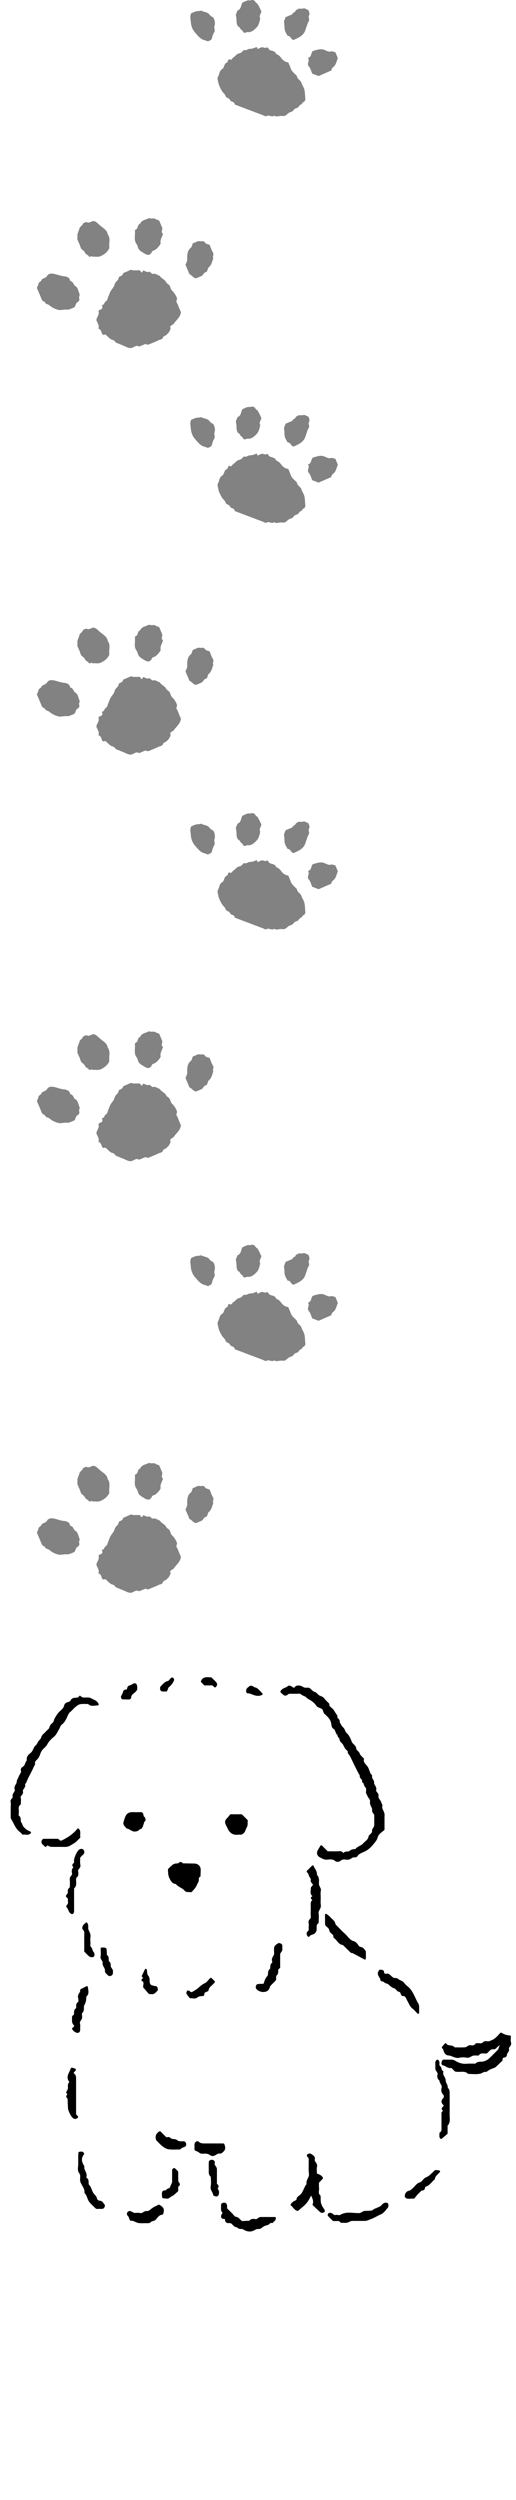 <svg width="98" height="474" viewBox="0 0 98 474" fill="none" xmlns="http://www.w3.org/2000/svg">
<path d="M27.16 51.316C27.57 51.296 27.91 51.776 28.37 51.486C28.57 51.646 28.77 51.796 28.96 51.956C29.5 51.736 29.88 52.176 30.34 52.296C30.64 52.806 31.28 52.976 31.54 53.476C31.71 53.806 32.03 53.886 32.2 54.136C32.38 54.406 32.4 54.816 32.62 55.036C33.05 55.456 33.37 55.916 33.59 56.476C33.71 56.806 33.36 57.076 33.59 57.416C33.78 57.686 33.86 58.026 33.99 58.326C34.12 58.636 34.25 58.936 34.36 59.186C34.26 60.166 33.48 60.656 33.02 61.366C32.94 61.486 32.76 61.546 32.64 61.636C32.52 61.726 32.29 61.896 32.31 61.926C32.49 62.286 32.32 62.586 32.16 62.856C32.01 63.116 31.78 63.346 31.54 63.536C31.34 63.696 31.03 63.696 30.93 64.026C30.81 64.396 30.4 64.366 30.11 64.516C29.71 64.716 29.3 64.876 28.88 65.046C28.49 65.206 28.11 65.526 27.65 65.206C27.24 65.376 26.83 65.546 26.42 65.716C25.88 65.356 25.49 65.826 25.04 65.956C24.69 66.056 24.4 65.986 23.67 65.636C23.32 65.466 22.94 65.356 22.59 65.186C22.31 65.056 21.98 65.036 21.78 64.676C21.67 64.486 21.3 64.456 21.06 64.316C20.8 64.156 20.57 63.916 20.35 63.716C20.13 63.506 20.03 63.326 19.71 63.486C19.65 63.516 19.49 63.436 19.44 63.366C19.21 63.016 19.26 62.476 18.71 62.336C18.68 62.336 18.8 61.956 18.75 61.786C18.64 61.416 18.46 61.066 18.3 60.706C18.35 60.116 18.94 59.666 18.7 59.006C18.68 58.956 18.8 58.806 18.89 58.776C19.28 58.636 19.61 58.486 19.37 57.976C19.35 57.946 19.4 57.836 19.43 57.826C19.84 57.796 19.79 57.326 20.08 57.156C20.44 56.956 20.43 56.496 20.6 56.166C20.75 55.866 20.82 55.526 20.99 55.246C21.26 54.786 21.67 54.426 21.79 53.876C21.9 53.396 22.49 53.196 22.54 52.666C22.54 52.586 22.65 52.466 22.73 52.436C23.06 52.316 23.33 52.166 23.39 51.786C23.85 51.586 24.32 51.406 24.77 51.186C24.96 51.096 25.08 51.236 25.24 51.246C25.6 51.266 25.96 51.276 26.32 51.246C26.5 51.246 26.64 51.246 26.7 51.436C26.75 51.586 26.84 51.736 27.01 51.606C27.09 51.546 27.1 51.406 27.14 51.306L27.16 51.316Z" fill="#828282"/>
<path d="M7 54.596C7.11 54.326 7.26 54.076 7.3 53.816C7.36 53.446 7.8 53.436 7.89 53.076C7.93 52.926 8.21 52.826 8.4 52.736C8.65 52.616 8.85 52.506 9 52.226C9.1 52.036 9.44 51.886 9.68 51.876C10.04 51.856 10.41 51.946 10.75 52.046C11.21 52.176 11.64 52.336 12.14 52.376C12.64 52.416 13.25 52.606 13.35 53.306C13.95 53.336 13.89 54.026 14.35 54.276C14.83 54.536 14.85 55.216 15.09 55.696C15.24 55.996 14.88 56.286 15.07 56.626C15.14 56.746 14.98 57.146 14.84 57.206C14.4 57.396 14.41 57.816 14.16 58.246C14.02 58.306 13.78 58.426 13.52 58.516C13.27 58.596 13.07 58.746 12.75 58.706C12.2 58.626 11.61 58.886 11.07 58.746C10.55 58.616 10.02 58.386 9.6 58.056C9.38 57.886 9.17 57.706 8.92 57.666C8.59 57.606 8.59 57.236 8.33 57.156C8.09 57.086 7.99 56.926 7.9 56.716C7.61 55.996 7.3 55.286 7 54.586V54.596Z" fill="#828282"/>
<path d="M15.07 46.265C14.94 45.955 14.79 45.655 14.69 45.345C14.65 45.205 14.75 45.035 14.72 44.885C14.61 44.305 14.96 43.855 15.08 43.335C15.18 42.925 15.63 42.825 15.73 42.445C15.76 42.335 15.98 42.265 16.11 42.185C16.32 42.045 16.52 42.145 16.73 42.205C16.87 42.235 17.03 42.145 17.19 42.095C17.4 42.035 17.62 41.865 17.8 41.915C18.04 41.965 18.28 42.075 18.49 42.285C18.78 42.565 19.1 42.835 19.43 43.085C19.88 43.415 20.37 43.795 20.46 44.435C21.05 45.195 20.65 46.075 20.76 46.895C20.79 47.115 20.58 47.395 20.42 47.605C20.09 48.025 19.66 48.305 19.17 48.545C18.63 48.805 18.13 48.605 17.62 48.685C17.38 48.445 16.99 48.825 16.88 48.615C16.71 48.295 16.32 48.285 16.19 47.995C16.05 47.685 15.84 47.505 15.57 47.305C15.3 47.105 15.24 46.625 15.09 46.265H15.07Z" fill="#828282"/>
<path d="M30.22 41.796C30.41 42.236 30.61 42.686 30.79 43.146C30.95 43.536 30.46 44.016 30.95 44.296C30.82 44.946 30.36 45.416 30.51 46.076C30.57 46.336 29.77 47.216 29.45 47.386C29.26 47.486 28.94 47.536 28.88 47.686C28.48 48.666 27.8 48.306 27.27 47.966C26.86 47.706 26.34 47.456 26.19 46.876C26.14 46.666 26.06 46.436 25.93 46.266C25.36 45.496 25.73 44.626 25.62 43.806C25.62 43.756 25.63 43.696 25.65 43.656C25.67 43.606 25.7 43.546 25.74 43.536C26.31 43.386 26.03 42.586 26.6 42.436C26.92 41.666 27.75 41.686 28.33 41.336C28.71 41.586 29.18 41.266 29.57 41.546C29.75 41.666 29.98 41.716 30.21 41.816L30.22 41.796Z" fill="#828282"/>
<path d="M35.24 50.166C35.34 49.926 35.48 49.676 35.54 49.406C35.59 49.216 35.54 48.996 35.54 48.796C35.58 48.106 35.63 47.446 36.26 46.956C36.45 46.806 36.48 46.456 36.61 46.146C36.87 46.036 37.18 45.926 37.47 45.776C37.74 45.636 38.01 45.786 38.23 45.746C38.61 45.686 38.78 45.746 39 46.066C39.14 46.256 39.49 46.286 39.81 46.416C40.01 46.876 40.16 47.426 40.45 47.876C40.71 48.266 40.28 48.626 40.52 48.966C40.27 49.556 40.21 50.216 39.66 50.666C39.37 50.896 39.49 51.496 39.09 51.596C38.65 51.706 38.62 52.176 38.28 52.326C37.93 52.486 37.57 52.626 37.25 52.766C36.73 52.736 36.53 52.266 36.15 52.086C35.85 51.946 35.86 51.636 35.75 51.406C35.55 51.006 35.4 50.596 35.22 50.166H35.24Z" fill="#828282"/>
<path d="M48.73 8.865C48.82 9.055 48.86 9.155 48.92 9.275C49.06 9.225 49.22 9.195 49.34 9.105C49.65 8.885 49.94 8.955 50.27 9.075C50.44 9.135 50.71 8.935 50.84 9.015C50.99 9.105 51.01 9.365 51.24 9.485C51.66 9.685 52.26 9.635 52.44 10.225C52.84 10.385 53.15 10.635 53.41 10.995C53.72 11.435 54.15 11.765 54.75 11.835C54.9 12.195 55.07 12.545 55.19 12.915C55.33 13.345 55.61 13.645 55.92 13.945C56.1 14.125 56.38 14.305 56.42 14.525C56.52 15.065 57.1 15.205 57.25 15.705C57.39 16.175 57.74 16.605 57.83 17.085C57.93 17.635 57.94 18.205 57.99 18.775C58.01 18.955 57.85 19.265 57.7 19.315C57.4 19.415 57.37 19.785 57.13 19.845C56.77 19.925 56.77 20.375 56.41 20.465C56.17 20.525 55.92 20.615 55.75 20.895C55.63 21.095 55.32 21.215 55.07 21.295C54.7 21.425 54.48 21.755 54.18 21.925C53.91 22.085 53.47 21.925 53.12 21.995C52.74 22.075 52.39 22.145 52.04 21.925C51.6 22.325 51.11 21.705 50.65 21.995C50.42 22.145 50.23 21.945 50.03 21.875C48.42 21.275 46.81 20.655 45.19 20.045C44.98 19.965 44.78 19.885 44.57 19.805C44.57 19.215 43.84 19.375 43.68 18.955C43.59 18.715 43.39 18.655 43.2 18.565C43.07 18.505 42.89 18.385 42.86 18.265C42.75 17.815 42.34 17.595 42.14 17.235C41.87 16.755 41.58 16.245 41.48 15.715C41.41 15.335 41.2 14.895 41.43 14.495C41.7 14.035 41.62 13.435 42.2 13.095C42.64 12.845 42.49 12.065 43.12 11.845C43.3 11.775 43.23 11.315 43.56 11.225C44 11.545 44.06 11.045 44.3 10.905C44.71 10.665 44.96 10.175 45.48 10.105C45.89 10.045 46.06 9.655 46.36 9.455C46.78 9.685 47.08 9.255 47.43 9.255C47.88 9.255 48.27 9.135 48.72 8.905L48.73 8.865Z" fill="#828282"/>
<path d="M49.65 2.166C49.54 2.686 49.13 3.046 49.43 3.516C49.28 4.146 49.16 4.786 48.68 5.266C48.19 5.756 47.67 6.216 46.89 6.076C46.46 6.346 46.17 6.236 46.03 5.746C45.65 5.696 45.65 5.256 45.38 5.096C45.29 5.046 45.19 4.986 45.14 4.906C44.8 4.336 45 3.676 44.83 3.076C44.7 2.656 45.03 2.356 45.1 1.996C45.81 1.766 45.73 1.036 46.03 0.506C46.36 0.366 46.7 0.156 47.07 0.076C47.25 0.036 47.46 0.126 47.68 0.046C48.01 -0.074 48.34 0.046 48.51 0.366C48.62 0.576 48.86 0.646 48.95 0.796C49.24 1.266 49.45 1.776 49.65 2.186V2.166Z" fill="#828282"/>
<path d="M59.32 9.727C59.46 9.677 59.71 9.577 59.98 9.507C60.54 9.357 61.09 9.227 61.67 9.487C62.01 9.637 62.44 9.867 62.74 9.777C63.13 9.657 63.37 9.847 63.69 9.897C63.84 10.257 63.99 10.607 64.16 11.017C64 11.427 63.88 11.916 63.64 12.347C63.44 12.697 62.94 12.847 62.92 13.367C62.16 13.697 61.4 14.027 60.51 14.416C60.38 14.367 60.13 14.277 59.88 14.177C59.68 14.097 59.47 14.027 59.3 13.957C59.08 13.466 58.97 12.927 58.65 12.576C58.17 12.046 58.91 11.497 58.5 11.027C58.5 11.027 58.54 10.947 58.57 10.937C59.11 10.787 59.04 10.246 59.33 9.747L59.32 9.727Z" fill="#828282"/>
<path d="M54.231 3.256C54.731 3.046 55.141 2.866 55.541 2.696C55.571 2.356 55.991 2.356 56.081 2.156C56.241 1.776 56.591 1.766 56.851 1.596C57.251 1.816 57.691 1.406 58.091 1.696C58.221 1.786 58.391 1.816 58.531 1.876C58.711 2.236 58.891 2.556 58.671 2.976C58.501 3.296 58.871 3.676 58.621 4.056C58.411 4.376 58.331 4.776 58.191 5.136C58.051 5.496 57.971 5.896 57.761 6.216C57.571 6.506 57.281 6.766 56.991 6.956C56.571 7.226 56.111 7.406 55.771 7.576C55.171 7.486 55.221 6.716 54.631 6.816C54.441 6.426 54.161 6.066 54.081 5.656C53.991 5.206 54.051 4.736 53.951 4.276C53.891 3.996 54.111 3.656 54.231 3.256Z" fill="#828282"/>
<path d="M36.34 2.505C36.6 2.395 36.9 2.245 37.21 2.155C37.45 2.085 37.73 2.135 37.96 2.055C38.22 1.955 38.38 2.105 38.58 2.175C38.95 2.295 39.39 2.365 39.64 2.605C39.86 2.825 40 3.105 40.34 3.205C40.46 3.245 40.57 3.415 40.63 3.545C40.82 3.985 40.89 4.485 40.74 4.905C40.59 5.335 40.94 5.735 40.67 6.145C40.46 6.465 40.34 6.845 40.26 7.225C40.17 7.635 39.82 7.675 39.48 7.855C39.32 7.795 39.13 7.695 38.93 7.645C38.09 7.465 37.63 6.825 37.1 6.235C36.54 5.615 36.28 4.895 36.23 4.075C36.2 3.565 36 3.035 36.34 2.495V2.505Z" fill="#828282"/>
<path d="M27.16 128.396C27.57 128.376 27.91 128.856 28.37 128.566C28.57 128.726 28.77 128.876 28.96 129.036C29.5 128.816 29.88 129.256 30.34 129.376C30.64 129.886 31.28 130.056 31.54 130.556C31.71 130.886 32.03 130.966 32.2 131.216C32.38 131.486 32.4 131.896 32.62 132.116C33.05 132.536 33.37 132.996 33.59 133.556C33.71 133.886 33.36 134.156 33.59 134.496C33.78 134.766 33.86 135.106 33.99 135.406C34.12 135.716 34.25 136.016 34.36 136.266C34.26 137.246 33.48 137.736 33.02 138.446C32.94 138.566 32.76 138.626 32.64 138.716C32.52 138.806 32.29 138.976 32.31 139.006C32.49 139.366 32.32 139.666 32.16 139.936C32.01 140.196 31.78 140.426 31.54 140.616C31.34 140.776 31.03 140.776 30.93 141.106C30.81 141.476 30.4 141.446 30.11 141.596C29.71 141.796 29.3 141.956 28.88 142.126C28.49 142.286 28.11 142.606 27.65 142.286C27.24 142.456 26.83 142.626 26.42 142.796C25.88 142.436 25.49 142.906 25.04 143.036C24.69 143.136 24.4 143.066 23.67 142.716C23.32 142.546 22.94 142.436 22.59 142.266C22.31 142.136 21.98 142.116 21.78 141.756C21.67 141.566 21.3 141.536 21.06 141.396C20.8 141.236 20.57 140.996 20.35 140.796C20.13 140.586 20.03 140.406 19.71 140.566C19.65 140.596 19.49 140.516 19.44 140.446C19.21 140.096 19.26 139.556 18.71 139.416C18.68 139.416 18.8 139.036 18.75 138.866C18.64 138.496 18.46 138.146 18.3 137.786C18.35 137.196 18.94 136.746 18.7 136.086C18.68 136.036 18.8 135.886 18.89 135.856C19.28 135.716 19.61 135.566 19.37 135.056C19.35 135.026 19.4 134.916 19.43 134.906C19.84 134.876 19.79 134.406 20.08 134.236C20.44 134.036 20.43 133.576 20.6 133.246C20.75 132.946 20.82 132.606 20.99 132.326C21.26 131.866 21.67 131.506 21.79 130.956C21.9 130.476 22.49 130.276 22.54 129.746C22.54 129.666 22.65 129.546 22.73 129.516C23.06 129.396 23.33 129.246 23.39 128.866C23.85 128.666 24.32 128.486 24.77 128.266C24.96 128.176 25.08 128.316 25.24 128.326C25.6 128.346 25.96 128.356 26.32 128.326C26.5 128.326 26.64 128.326 26.7 128.516C26.75 128.666 26.84 128.816 27.01 128.686C27.09 128.626 27.1 128.486 27.14 128.386L27.16 128.396Z" fill="#828282"/>
<path d="M7 131.676C7.11 131.406 7.26 131.156 7.3 130.896C7.36 130.526 7.8 130.516 7.89 130.156C7.93 130.006 8.21 129.906 8.4 129.816C8.65 129.696 8.85 129.586 9 129.306C9.1 129.116 9.44 128.966 9.68 128.956C10.04 128.936 10.41 129.026 10.75 129.126C11.21 129.256 11.64 129.416 12.14 129.456C12.64 129.496 13.25 129.686 13.35 130.386C13.95 130.416 13.89 131.106 14.35 131.356C14.83 131.616 14.85 132.296 15.09 132.776C15.24 133.076 14.88 133.366 15.07 133.706C15.14 133.826 14.98 134.226 14.84 134.286C14.4 134.476 14.41 134.896 14.16 135.326C14.02 135.386 13.78 135.506 13.52 135.596C13.27 135.676 13.07 135.826 12.75 135.786C12.2 135.706 11.61 135.966 11.07 135.826C10.55 135.696 10.02 135.466 9.6 135.136C9.38 134.966 9.17 134.786 8.92 134.746C8.59 134.686 8.59 134.316 8.33 134.236C8.09 134.166 7.99 134.006 7.9 133.796C7.61 133.076 7.3 132.366 7 131.666V131.676Z" fill="#828282"/>
<path d="M15.07 123.355C14.94 123.045 14.79 122.745 14.69 122.435C14.65 122.295 14.75 122.125 14.72 121.975C14.61 121.395 14.96 120.945 15.08 120.425C15.18 120.015 15.63 119.915 15.73 119.535C15.76 119.425 15.98 119.355 16.11 119.275C16.32 119.135 16.52 119.235 16.73 119.295C16.87 119.325 17.03 119.235 17.19 119.185C17.4 119.125 17.62 118.955 17.8 119.005C18.04 119.055 18.28 119.165 18.49 119.375C18.78 119.655 19.1 119.925 19.43 120.175C19.88 120.505 20.37 120.885 20.46 121.525C21.05 122.285 20.65 123.165 20.76 123.985C20.79 124.205 20.58 124.485 20.42 124.695C20.09 125.115 19.66 125.395 19.17 125.635C18.63 125.895 18.13 125.695 17.62 125.775C17.38 125.535 16.99 125.915 16.88 125.705C16.71 125.385 16.32 125.375 16.19 125.085C16.05 124.775 15.84 124.595 15.57 124.395C15.3 124.195 15.24 123.715 15.09 123.355H15.07Z" fill="#828282"/>
<path d="M30.22 118.886C30.41 119.326 30.61 119.776 30.79 120.236C30.95 120.626 30.46 121.106 30.95 121.386C30.82 122.036 30.36 122.506 30.51 123.166C30.57 123.426 29.77 124.306 29.45 124.476C29.26 124.576 28.94 124.626 28.88 124.776C28.48 125.756 27.8 125.396 27.27 125.056C26.86 124.796 26.34 124.546 26.19 123.966C26.14 123.756 26.06 123.526 25.93 123.356C25.36 122.586 25.73 121.716 25.62 120.896C25.62 120.846 25.63 120.786 25.65 120.746C25.67 120.696 25.7 120.636 25.74 120.626C26.31 120.476 26.03 119.676 26.6 119.526C26.92 118.756 27.75 118.776 28.33 118.426C28.71 118.676 29.18 118.356 29.57 118.636C29.75 118.756 29.98 118.806 30.21 118.906L30.22 118.886Z" fill="#828282"/>
<path d="M35.24 127.256C35.34 127.016 35.48 126.766 35.54 126.496C35.59 126.306 35.54 126.086 35.54 125.886C35.58 125.196 35.63 124.536 36.26 124.046C36.45 123.896 36.48 123.546 36.61 123.236C36.87 123.126 37.18 123.016 37.47 122.866C37.74 122.726 38.01 122.876 38.23 122.836C38.61 122.776 38.78 122.836 39 123.156C39.14 123.346 39.49 123.376 39.81 123.506C40.01 123.966 40.16 124.516 40.45 124.966C40.71 125.356 40.28 125.716 40.52 126.056C40.27 126.646 40.21 127.306 39.66 127.756C39.37 127.986 39.49 128.586 39.09 128.686C38.65 128.796 38.62 129.266 38.28 129.416C37.93 129.576 37.57 129.716 37.25 129.856C36.73 129.826 36.53 129.356 36.15 129.176C35.85 129.036 35.86 128.726 35.75 128.496C35.55 128.096 35.4 127.686 35.22 127.256H35.24Z" fill="#828282"/>
<path d="M48.73 85.945C48.82 86.135 48.86 86.235 48.92 86.355C49.06 86.305 49.22 86.275 49.34 86.185C49.65 85.965 49.94 86.035 50.27 86.155C50.44 86.215 50.71 86.015 50.84 86.095C50.99 86.185 51.01 86.445 51.24 86.565C51.66 86.765 52.26 86.715 52.44 87.305C52.84 87.465 53.15 87.715 53.41 88.075C53.72 88.515 54.15 88.845 54.75 88.915C54.9 89.275 55.07 89.625 55.19 89.995C55.33 90.425 55.61 90.725 55.92 91.025C56.1 91.205 56.38 91.385 56.42 91.605C56.52 92.145 57.1 92.285 57.25 92.785C57.39 93.255 57.74 93.685 57.83 94.165C57.93 94.715 57.94 95.285 57.99 95.855C58.01 96.035 57.85 96.345 57.7 96.395C57.4 96.495 57.37 96.865 57.13 96.925C56.77 97.005 56.77 97.455 56.41 97.545C56.17 97.605 55.92 97.695 55.75 97.975C55.63 98.175 55.32 98.295 55.07 98.375C54.7 98.505 54.48 98.835 54.18 99.005C53.91 99.165 53.47 99.005 53.12 99.075C52.74 99.155 52.39 99.225 52.04 99.005C51.6 99.405 51.11 98.785 50.65 99.075C50.42 99.225 50.23 99.025 50.03 98.955C48.42 98.355 46.81 97.735 45.19 97.125C44.98 97.045 44.78 96.965 44.57 96.885C44.57 96.295 43.84 96.455 43.68 96.035C43.59 95.795 43.39 95.735 43.2 95.645C43.07 95.585 42.89 95.465 42.86 95.345C42.75 94.895 42.34 94.675 42.14 94.315C41.87 93.835 41.58 93.325 41.48 92.795C41.41 92.415 41.2 91.975 41.43 91.575C41.7 91.115 41.62 90.515 42.2 90.175C42.64 89.925 42.49 89.145 43.12 88.925C43.3 88.855 43.23 88.395 43.56 88.305C44 88.625 44.06 88.125 44.3 87.985C44.71 87.745 44.96 87.255 45.48 87.185C45.89 87.125 46.06 86.735 46.36 86.535C46.78 86.765 47.08 86.335 47.43 86.335C47.88 86.335 48.27 86.215 48.72 85.985L48.73 85.945Z" fill="#828282"/>
<path d="M49.65 79.255C49.54 79.775 49.13 80.135 49.43 80.606C49.28 81.236 49.16 81.876 48.68 82.356C48.19 82.846 47.67 83.305 46.89 83.165C46.46 83.435 46.17 83.325 46.03 82.835C45.65 82.785 45.65 82.345 45.38 82.185C45.29 82.135 45.19 82.076 45.14 81.996C44.8 81.425 45 80.765 44.83 80.165C44.7 79.745 45.03 79.445 45.1 79.085C45.81 78.855 45.73 78.126 46.03 77.596C46.36 77.456 46.7 77.245 47.07 77.165C47.25 77.125 47.46 77.216 47.68 77.135C48.01 77.016 48.34 77.135 48.51 77.455C48.62 77.665 48.86 77.736 48.95 77.885C49.24 78.356 49.45 78.865 49.65 79.275V79.255Z" fill="#828282"/>
<path d="M59.32 86.814C59.46 86.764 59.71 86.664 59.98 86.594C60.54 86.444 61.09 86.314 61.67 86.574C62.01 86.724 62.44 86.954 62.74 86.865C63.13 86.745 63.37 86.934 63.69 86.984C63.84 87.344 63.99 87.694 64.16 88.104C64 88.514 63.88 89.004 63.64 89.434C63.44 89.784 62.94 89.934 62.92 90.454C62.16 90.784 61.4 91.115 60.51 91.504C60.38 91.454 60.13 91.365 59.88 91.264C59.68 91.184 59.47 91.114 59.3 91.044C59.08 90.554 58.97 90.014 58.65 89.664C58.17 89.134 58.91 88.585 58.5 88.115C58.5 88.115 58.54 88.034 58.57 88.025C59.11 87.874 59.04 87.334 59.33 86.834L59.32 86.814Z" fill="#828282"/>
<path d="M54.231 80.346C54.731 80.136 55.141 79.956 55.541 79.786C55.571 79.446 55.991 79.446 56.081 79.246C56.241 78.866 56.591 78.856 56.851 78.686C57.251 78.906 57.691 78.496 58.091 78.786C58.221 78.876 58.391 78.906 58.531 78.966C58.711 79.326 58.891 79.646 58.671 80.066C58.501 80.386 58.871 80.766 58.621 81.146C58.411 81.466 58.331 81.866 58.191 82.226C58.051 82.586 57.971 82.986 57.761 83.306C57.571 83.596 57.281 83.856 56.991 84.046C56.571 84.316 56.111 84.496 55.771 84.666C55.171 84.576 55.221 83.806 54.631 83.906C54.441 83.516 54.161 83.156 54.081 82.746C53.991 82.296 54.051 81.826 53.951 81.366C53.891 81.086 54.111 80.746 54.231 80.346Z" fill="#828282"/>
<path d="M36.34 79.585C36.6 79.475 36.9 79.325 37.21 79.235C37.45 79.165 37.73 79.215 37.96 79.135C38.22 79.035 38.38 79.185 38.58 79.255C38.95 79.375 39.39 79.445 39.64 79.685C39.86 79.905 40 80.185 40.34 80.285C40.46 80.325 40.57 80.495 40.63 80.625C40.82 81.065 40.89 81.565 40.74 81.985C40.59 82.415 40.94 82.815 40.67 83.225C40.46 83.545 40.34 83.925 40.26 84.305C40.17 84.715 39.82 84.755 39.48 84.935C39.32 84.875 39.13 84.775 38.93 84.725C38.09 84.545 37.63 83.905 37.1 83.315C36.54 82.695 36.28 81.975 36.23 81.155C36.2 80.645 36 80.115 36.34 79.575V79.585Z" fill="#828282"/>
<path d="M27.16 205.486C27.57 205.466 27.91 205.946 28.37 205.656C28.57 205.816 28.77 205.966 28.96 206.126C29.5 205.906 29.88 206.346 30.34 206.466C30.64 206.976 31.28 207.146 31.54 207.646C31.71 207.976 32.03 208.056 32.2 208.306C32.38 208.576 32.4 208.986 32.62 209.206C33.05 209.626 33.37 210.086 33.59 210.646C33.71 210.976 33.36 211.246 33.59 211.586C33.78 211.856 33.86 212.196 33.99 212.496C34.12 212.806 34.25 213.106 34.36 213.356C34.26 214.336 33.48 214.826 33.02 215.536C32.94 215.656 32.76 215.716 32.64 215.806C32.52 215.896 32.29 216.066 32.31 216.096C32.49 216.456 32.32 216.756 32.16 217.026C32.01 217.286 31.78 217.516 31.54 217.706C31.34 217.866 31.03 217.866 30.93 218.196C30.81 218.566 30.4 218.536 30.11 218.686C29.71 218.886 29.3 219.046 28.88 219.216C28.49 219.376 28.11 219.696 27.65 219.376C27.24 219.546 26.83 219.716 26.42 219.886C25.88 219.526 25.49 219.996 25.04 220.126C24.69 220.226 24.4 220.156 23.67 219.806C23.32 219.636 22.94 219.526 22.59 219.356C22.31 219.226 21.98 219.206 21.78 218.846C21.67 218.656 21.3 218.626 21.06 218.486C20.8 218.326 20.57 218.086 20.35 217.886C20.13 217.676 20.03 217.496 19.71 217.656C19.65 217.686 19.49 217.606 19.44 217.536C19.21 217.186 19.26 216.646 18.71 216.506C18.68 216.506 18.8 216.126 18.75 215.956C18.64 215.586 18.46 215.236 18.3 214.876C18.35 214.286 18.94 213.836 18.7 213.176C18.68 213.126 18.8 212.976 18.89 212.946C19.28 212.806 19.61 212.656 19.37 212.146C19.35 212.116 19.4 212.006 19.43 211.996C19.84 211.966 19.79 211.496 20.08 211.326C20.44 211.126 20.43 210.666 20.6 210.336C20.75 210.036 20.82 209.696 20.99 209.416C21.26 208.956 21.67 208.596 21.79 208.046C21.9 207.566 22.49 207.366 22.54 206.836C22.54 206.756 22.65 206.636 22.73 206.606C23.06 206.486 23.33 206.336 23.39 205.956C23.85 205.756 24.32 205.576 24.77 205.356C24.96 205.266 25.08 205.406 25.24 205.416C25.6 205.436 25.96 205.446 26.32 205.416C26.5 205.416 26.64 205.416 26.7 205.606C26.75 205.756 26.84 205.906 27.01 205.776C27.09 205.716 27.1 205.576 27.14 205.476L27.16 205.486Z" fill="#828282"/>
<path d="M7 208.766C7.11 208.496 7.26 208.246 7.3 207.986C7.36 207.616 7.8 207.606 7.89 207.246C7.93 207.096 8.21 206.996 8.4 206.906C8.65 206.786 8.85 206.676 9 206.396C9.1 206.206 9.44 206.056 9.68 206.046C10.04 206.026 10.41 206.116 10.75 206.216C11.21 206.346 11.64 206.506 12.14 206.546C12.64 206.586 13.25 206.776 13.35 207.476C13.95 207.506 13.89 208.196 14.35 208.446C14.83 208.706 14.85 209.386 15.09 209.866C15.24 210.166 14.88 210.456 15.07 210.796C15.14 210.916 14.98 211.316 14.84 211.376C14.4 211.566 14.41 211.986 14.16 212.416C14.02 212.476 13.78 212.596 13.52 212.686C13.27 212.766 13.07 212.916 12.75 212.876C12.2 212.796 11.61 213.056 11.07 212.916C10.55 212.786 10.02 212.556 9.6 212.226C9.38 212.056 9.17 211.876 8.92 211.836C8.59 211.776 8.59 211.406 8.33 211.326C8.09 211.256 7.99 211.096 7.9 210.886C7.61 210.166 7.3 209.456 7 208.756V208.766Z" fill="#828282"/>
<path d="M15.07 200.445C14.94 200.135 14.79 199.835 14.69 199.525C14.65 199.385 14.75 199.215 14.72 199.065C14.61 198.485 14.96 198.035 15.08 197.515C15.18 197.105 15.63 197.005 15.73 196.625C15.76 196.515 15.98 196.445 16.11 196.365C16.32 196.225 16.52 196.325 16.73 196.385C16.87 196.415 17.03 196.325 17.19 196.275C17.4 196.215 17.62 196.045 17.8 196.095C18.04 196.145 18.28 196.255 18.49 196.465C18.78 196.745 19.1 197.015 19.43 197.265C19.88 197.595 20.37 197.975 20.46 198.615C21.05 199.375 20.65 200.255 20.76 201.075C20.79 201.295 20.58 201.575 20.42 201.785C20.09 202.205 19.66 202.485 19.17 202.725C18.63 202.985 18.13 202.785 17.62 202.865C17.38 202.625 16.99 203.005 16.88 202.795C16.71 202.475 16.32 202.465 16.19 202.175C16.05 201.865 15.84 201.685 15.57 201.485C15.3 201.285 15.24 200.805 15.09 200.445H15.07Z" fill="#828282"/>
<path d="M30.22 195.976C30.41 196.416 30.61 196.866 30.79 197.326C30.95 197.716 30.46 198.196 30.95 198.476C30.82 199.126 30.36 199.596 30.51 200.256C30.57 200.516 29.77 201.396 29.45 201.566C29.26 201.666 28.94 201.716 28.88 201.866C28.48 202.846 27.8 202.486 27.27 202.146C26.86 201.886 26.34 201.636 26.19 201.056C26.14 200.846 26.06 200.616 25.93 200.446C25.36 199.676 25.73 198.806 25.62 197.986C25.62 197.936 25.63 197.876 25.65 197.836C25.67 197.786 25.7 197.726 25.74 197.716C26.31 197.566 26.03 196.766 26.6 196.616C26.92 195.846 27.75 195.866 28.33 195.516C28.71 195.766 29.18 195.446 29.57 195.726C29.75 195.846 29.98 195.896 30.21 195.996L30.22 195.976Z" fill="#828282"/>
<path d="M35.24 204.346C35.34 204.106 35.48 203.856 35.54 203.586C35.59 203.396 35.54 203.176 35.54 202.976C35.58 202.286 35.63 201.626 36.26 201.136C36.45 200.986 36.48 200.636 36.61 200.326C36.87 200.216 37.18 200.106 37.47 199.956C37.74 199.816 38.01 199.966 38.23 199.926C38.61 199.866 38.78 199.926 39 200.246C39.14 200.436 39.49 200.466 39.81 200.596C40.01 201.056 40.16 201.606 40.45 202.056C40.71 202.446 40.28 202.806 40.52 203.146C40.27 203.736 40.21 204.396 39.66 204.846C39.37 205.076 39.49 205.676 39.09 205.776C38.65 205.886 38.62 206.356 38.28 206.506C37.93 206.666 37.57 206.806 37.25 206.946C36.73 206.916 36.53 206.446 36.15 206.266C35.85 206.126 35.86 205.816 35.75 205.586C35.55 205.186 35.4 204.776 35.22 204.346H35.24Z" fill="#828282"/>
<path d="M48.73 163.035C48.82 163.225 48.86 163.325 48.92 163.445C49.06 163.395 49.22 163.365 49.34 163.275C49.65 163.055 49.94 163.125 50.27 163.245C50.44 163.305 50.71 163.105 50.84 163.185C50.99 163.275 51.01 163.535 51.24 163.655C51.66 163.855 52.26 163.805 52.44 164.395C52.84 164.555 53.15 164.805 53.41 165.165C53.72 165.605 54.15 165.935 54.75 166.005C54.9 166.365 55.07 166.715 55.19 167.085C55.33 167.515 55.61 167.815 55.92 168.115C56.1 168.295 56.38 168.475 56.42 168.695C56.52 169.235 57.1 169.375 57.25 169.875C57.39 170.345 57.74 170.775 57.83 171.255C57.93 171.805 57.94 172.375 57.99 172.945C58.01 173.125 57.85 173.435 57.7 173.485C57.4 173.585 57.37 173.955 57.13 174.015C56.77 174.095 56.77 174.545 56.41 174.635C56.17 174.695 55.92 174.785 55.75 175.065C55.63 175.265 55.32 175.385 55.07 175.465C54.7 175.595 54.48 175.925 54.18 176.095C53.91 176.255 53.47 176.095 53.12 176.165C52.74 176.245 52.39 176.315 52.04 176.095C51.6 176.495 51.11 175.875 50.65 176.165C50.42 176.315 50.23 176.115 50.03 176.045C48.42 175.445 46.81 174.825 45.19 174.215C44.98 174.135 44.78 174.055 44.57 173.975C44.57 173.385 43.84 173.545 43.68 173.125C43.59 172.885 43.39 172.825 43.2 172.735C43.07 172.675 42.89 172.555 42.86 172.435C42.75 171.985 42.34 171.765 42.14 171.405C41.87 170.925 41.58 170.415 41.48 169.885C41.41 169.505 41.2 169.065 41.43 168.665C41.7 168.205 41.62 167.605 42.2 167.265C42.64 167.015 42.49 166.235 43.12 166.015C43.3 165.945 43.23 165.485 43.56 165.395C44 165.715 44.06 165.215 44.3 165.075C44.71 164.835 44.96 164.345 45.48 164.275C45.89 164.215 46.06 163.825 46.36 163.625C46.78 163.855 47.08 163.425 47.43 163.425C47.88 163.425 48.27 163.305 48.72 163.075L48.73 163.035Z" fill="#828282"/>
<path d="M49.65 156.336C49.54 156.856 49.13 157.216 49.43 157.686C49.28 158.316 49.16 158.956 48.68 159.436C48.19 159.926 47.67 160.386 46.89 160.246C46.46 160.516 46.17 160.406 46.03 159.916C45.65 159.866 45.65 159.426 45.38 159.266C45.29 159.216 45.19 159.156 45.14 159.076C44.8 158.506 45 157.846 44.83 157.246C44.7 156.826 45.03 156.526 45.1 156.166C45.81 155.936 45.73 155.206 46.03 154.676C46.36 154.536 46.7 154.326 47.07 154.246C47.25 154.206 47.46 154.296 47.68 154.216C48.01 154.096 48.34 154.216 48.51 154.536C48.62 154.746 48.86 154.816 48.95 154.966C49.24 155.436 49.45 155.946 49.65 156.356V156.336Z" fill="#828282"/>
<path d="M59.32 163.906C59.46 163.856 59.71 163.756 59.98 163.686C60.54 163.536 61.09 163.406 61.67 163.666C62.01 163.816 62.44 164.046 62.74 163.956C63.13 163.836 63.37 164.026 63.69 164.076C63.84 164.436 63.99 164.786 64.16 165.196C64 165.606 63.88 166.096 63.64 166.526C63.44 166.876 62.94 167.026 62.92 167.546C62.16 167.876 61.4 168.206 60.51 168.596C60.38 168.546 60.13 168.456 59.88 168.356C59.68 168.276 59.47 168.206 59.3 168.136C59.08 167.646 58.97 167.106 58.65 166.756C58.17 166.226 58.91 165.676 58.5 165.206C58.5 165.206 58.54 165.126 58.57 165.116C59.11 164.966 59.04 164.426 59.33 163.926L59.32 163.906Z" fill="#828282"/>
<path d="M54.231 157.426C54.731 157.216 55.141 157.036 55.541 156.866C55.571 156.526 55.991 156.526 56.081 156.326C56.241 155.946 56.591 155.936 56.851 155.766C57.251 155.986 57.691 155.576 58.091 155.866C58.221 155.956 58.391 155.986 58.531 156.046C58.711 156.406 58.891 156.726 58.671 157.146C58.501 157.466 58.871 157.846 58.621 158.226C58.411 158.546 58.331 158.946 58.191 159.306C58.051 159.666 57.971 160.066 57.761 160.386C57.571 160.676 57.281 160.936 56.991 161.126C56.571 161.396 56.111 161.576 55.771 161.746C55.171 161.656 55.221 160.886 54.631 160.986C54.441 160.596 54.161 160.236 54.081 159.826C53.991 159.376 54.051 158.906 53.951 158.446C53.891 158.166 54.111 157.826 54.231 157.426Z" fill="#828282"/>
<path d="M36.34 156.675C36.6 156.565 36.9 156.415 37.21 156.325C37.45 156.255 37.73 156.305 37.96 156.225C38.22 156.125 38.38 156.275 38.58 156.345C38.95 156.465 39.39 156.535 39.64 156.775C39.86 156.995 40 157.275 40.34 157.375C40.46 157.415 40.57 157.585 40.63 157.715C40.82 158.155 40.89 158.655 40.74 159.075C40.59 159.505 40.94 159.905 40.67 160.315C40.46 160.635 40.34 161.015 40.26 161.395C40.17 161.805 39.82 161.845 39.48 162.025C39.32 161.965 39.13 161.865 38.93 161.815C38.09 161.635 37.63 160.995 37.1 160.405C36.54 159.785 36.28 159.065 36.23 158.245C36.2 157.735 36 157.205 36.34 156.665V156.675Z" fill="#828282"/>
<path d="M27.16 287.316C27.57 287.296 27.91 287.776 28.37 287.486C28.57 287.646 28.77 287.796 28.96 287.956C29.5 287.736 29.88 288.176 30.34 288.296C30.64 288.806 31.28 288.976 31.54 289.476C31.71 289.806 32.03 289.886 32.2 290.136C32.38 290.406 32.4 290.816 32.62 291.036C33.05 291.456 33.37 291.916 33.59 292.476C33.71 292.806 33.36 293.076 33.59 293.416C33.78 293.686 33.86 294.026 33.99 294.326C34.12 294.636 34.25 294.936 34.36 295.186C34.26 296.166 33.48 296.656 33.02 297.366C32.94 297.486 32.76 297.546 32.64 297.636C32.52 297.726 32.29 297.896 32.31 297.926C32.49 298.286 32.32 298.586 32.16 298.856C32.01 299.116 31.78 299.346 31.54 299.536C31.34 299.696 31.03 299.696 30.93 300.026C30.81 300.396 30.4 300.366 30.11 300.516C29.71 300.716 29.3 300.876 28.88 301.046C28.49 301.206 28.11 301.526 27.65 301.206C27.24 301.376 26.83 301.546 26.42 301.716C25.88 301.356 25.49 301.826 25.04 301.956C24.69 302.056 24.4 301.986 23.67 301.636C23.32 301.466 22.94 301.356 22.59 301.186C22.31 301.056 21.98 301.036 21.78 300.676C21.67 300.486 21.3 300.456 21.06 300.316C20.8 300.156 20.57 299.916 20.35 299.716C20.13 299.506 20.03 299.326 19.71 299.486C19.65 299.516 19.49 299.436 19.44 299.366C19.21 299.016 19.26 298.476 18.71 298.336C18.68 298.336 18.8 297.956 18.75 297.786C18.64 297.416 18.46 297.066 18.3 296.706C18.35 296.116 18.94 295.666 18.7 295.006C18.68 294.956 18.8 294.806 18.89 294.776C19.28 294.636 19.61 294.486 19.37 293.976C19.35 293.946 19.4 293.836 19.43 293.826C19.84 293.796 19.79 293.326 20.08 293.156C20.44 292.956 20.43 292.496 20.6 292.166C20.75 291.866 20.82 291.526 20.99 291.246C21.26 290.786 21.67 290.426 21.79 289.876C21.9 289.396 22.49 289.196 22.54 288.666C22.54 288.586 22.65 288.466 22.73 288.436C23.06 288.316 23.33 288.166 23.39 287.786C23.85 287.586 24.32 287.406 24.77 287.186C24.96 287.096 25.08 287.236 25.24 287.246C25.6 287.266 25.96 287.276 26.32 287.246C26.5 287.246 26.64 287.246 26.7 287.436C26.75 287.586 26.84 287.736 27.01 287.606C27.09 287.546 27.1 287.406 27.14 287.306L27.16 287.316Z" fill="#828282"/>
<path d="M7 290.596C7.11 290.326 7.26 290.076 7.3 289.816C7.36 289.446 7.8 289.436 7.89 289.076C7.93 288.926 8.21 288.826 8.4 288.736C8.65 288.616 8.85 288.506 9 288.226C9.1 288.036 9.44 287.886 9.68 287.876C10.04 287.856 10.41 287.946 10.75 288.046C11.21 288.176 11.64 288.336 12.14 288.376C12.64 288.416 13.25 288.606 13.35 289.306C13.95 289.336 13.89 290.026 14.35 290.276C14.83 290.536 14.85 291.216 15.09 291.696C15.24 291.996 14.88 292.286 15.07 292.626C15.14 292.746 14.98 293.146 14.84 293.206C14.4 293.396 14.41 293.816 14.16 294.246C14.02 294.306 13.78 294.426 13.52 294.516C13.27 294.596 13.07 294.746 12.75 294.706C12.2 294.626 11.61 294.886 11.07 294.746C10.55 294.616 10.02 294.386 9.6 294.056C9.38 293.886 9.17 293.706 8.92 293.666C8.59 293.606 8.59 293.236 8.33 293.156C8.09 293.086 7.99 292.926 7.9 292.716C7.61 291.996 7.3 291.286 7 290.586V290.596Z" fill="#828282"/>
<path d="M15.07 282.275C14.94 281.965 14.79 281.665 14.69 281.355C14.65 281.215 14.75 281.045 14.72 280.895C14.61 280.315 14.96 279.865 15.08 279.345C15.18 278.935 15.63 278.835 15.73 278.455C15.76 278.345 15.98 278.275 16.11 278.195C16.32 278.055 16.52 278.155 16.73 278.215C16.87 278.245 17.03 278.155 17.19 278.105C17.4 278.045 17.62 277.875 17.8 277.925C18.04 277.975 18.28 278.085 18.49 278.295C18.78 278.575 19.1 278.845 19.43 279.095C19.88 279.425 20.37 279.805 20.46 280.445C21.05 281.205 20.65 282.085 20.76 282.905C20.79 283.125 20.58 283.405 20.42 283.615C20.09 284.035 19.66 284.315 19.17 284.555C18.63 284.815 18.13 284.615 17.62 284.695C17.38 284.455 16.99 284.835 16.88 284.625C16.71 284.305 16.32 284.295 16.19 284.005C16.05 283.695 15.84 283.515 15.57 283.315C15.3 283.115 15.24 282.635 15.09 282.275H15.07Z" fill="#828282"/>
<path d="M30.22 277.806C30.41 278.246 30.61 278.696 30.79 279.156C30.95 279.546 30.46 280.026 30.95 280.306C30.82 280.956 30.36 281.426 30.51 282.086C30.57 282.346 29.77 283.226 29.45 283.396C29.26 283.496 28.94 283.546 28.88 283.696C28.48 284.676 27.8 284.316 27.27 283.976C26.86 283.716 26.34 283.466 26.19 282.886C26.14 282.676 26.06 282.446 25.93 282.276C25.36 281.506 25.73 280.636 25.62 279.816C25.62 279.766 25.63 279.706 25.65 279.666C25.67 279.616 25.7 279.556 25.74 279.546C26.31 279.396 26.03 278.596 26.6 278.446C26.92 277.676 27.75 277.696 28.33 277.346C28.71 277.596 29.18 277.276 29.57 277.556C29.75 277.676 29.98 277.726 30.21 277.826L30.22 277.806Z" fill="#828282"/>
<path d="M35.24 286.176C35.34 285.936 35.48 285.686 35.54 285.416C35.59 285.226 35.54 285.006 35.54 284.806C35.58 284.116 35.63 283.456 36.26 282.966C36.45 282.816 36.48 282.466 36.61 282.156C36.87 282.046 37.18 281.936 37.47 281.786C37.74 281.646 38.01 281.796 38.23 281.756C38.61 281.696 38.78 281.756 39 282.076C39.14 282.266 39.49 282.296 39.81 282.426C40.01 282.886 40.16 283.436 40.45 283.886C40.71 284.276 40.28 284.636 40.52 284.976C40.27 285.566 40.21 286.226 39.66 286.676C39.37 286.906 39.49 287.506 39.09 287.606C38.65 287.716 38.62 288.186 38.28 288.336C37.93 288.496 37.57 288.636 37.25 288.776C36.73 288.746 36.53 288.276 36.15 288.096C35.85 287.956 35.86 287.646 35.75 287.416C35.55 287.016 35.4 286.606 35.22 286.176H35.24Z" fill="#828282"/>
<path d="M48.73 244.865C48.82 245.055 48.86 245.155 48.92 245.275C49.06 245.225 49.22 245.195 49.34 245.105C49.65 244.885 49.94 244.955 50.27 245.075C50.44 245.135 50.71 244.935 50.84 245.015C50.99 245.105 51.01 245.365 51.24 245.485C51.66 245.685 52.26 245.635 52.44 246.225C52.84 246.385 53.15 246.635 53.41 246.995C53.72 247.435 54.15 247.765 54.75 247.835C54.9 248.195 55.07 248.545 55.19 248.915C55.33 249.345 55.61 249.645 55.92 249.945C56.1 250.125 56.38 250.305 56.42 250.525C56.52 251.065 57.1 251.205 57.25 251.705C57.39 252.175 57.74 252.605 57.83 253.085C57.93 253.635 57.94 254.205 57.99 254.775C58.01 254.955 57.85 255.265 57.7 255.315C57.4 255.415 57.37 255.785 57.13 255.845C56.77 255.925 56.77 256.375 56.41 256.465C56.17 256.525 55.92 256.615 55.75 256.895C55.63 257.095 55.32 257.215 55.07 257.295C54.7 257.425 54.48 257.755 54.18 257.925C53.91 258.085 53.47 257.925 53.12 257.995C52.74 258.075 52.39 258.145 52.04 257.925C51.6 258.325 51.11 257.705 50.65 257.995C50.42 258.145 50.23 257.945 50.03 257.875C48.42 257.275 46.81 256.655 45.19 256.045C44.98 255.965 44.78 255.885 44.57 255.805C44.57 255.215 43.84 255.375 43.68 254.955C43.59 254.715 43.39 254.655 43.2 254.565C43.07 254.505 42.89 254.385 42.86 254.265C42.75 253.815 42.34 253.595 42.14 253.235C41.87 252.755 41.58 252.245 41.48 251.715C41.41 251.335 41.2 250.895 41.43 250.495C41.7 250.035 41.62 249.435 42.2 249.095C42.64 248.845 42.49 248.065 43.12 247.845C43.3 247.775 43.23 247.315 43.56 247.225C44 247.545 44.06 247.045 44.3 246.905C44.71 246.665 44.96 246.175 45.48 246.105C45.89 246.045 46.06 245.655 46.36 245.455C46.78 245.685 47.08 245.255 47.43 245.255C47.88 245.255 48.27 245.135 48.72 244.905L48.73 244.865Z" fill="#828282"/>
<path d="M49.65 238.166C49.54 238.686 49.13 239.046 49.43 239.516C49.28 240.146 49.16 240.786 48.68 241.266C48.19 241.756 47.67 242.216 46.89 242.076C46.46 242.346 46.17 242.236 46.03 241.746C45.65 241.696 45.65 241.256 45.38 241.096C45.29 241.046 45.19 240.986 45.14 240.906C44.8 240.336 45 239.676 44.83 239.076C44.7 238.656 45.03 238.356 45.1 237.996C45.81 237.766 45.73 237.036 46.03 236.506C46.36 236.366 46.7 236.156 47.07 236.076C47.25 236.036 47.46 236.126 47.68 236.046C48.01 235.926 48.34 236.046 48.51 236.366C48.62 236.576 48.86 236.646 48.95 236.796C49.24 237.266 49.45 237.776 49.65 238.186V238.166Z" fill="#828282"/>
<path d="M59.32 245.736C59.46 245.686 59.71 245.586 59.98 245.516C60.54 245.366 61.09 245.236 61.67 245.496C62.01 245.646 62.44 245.876 62.74 245.786C63.13 245.666 63.37 245.856 63.69 245.906C63.84 246.266 63.99 246.616 64.16 247.026C64 247.436 63.88 247.926 63.64 248.356C63.44 248.706 62.94 248.856 62.92 249.376C62.16 249.706 61.4 250.036 60.51 250.426C60.38 250.376 60.13 250.286 59.88 250.186C59.68 250.106 59.47 250.036 59.3 249.966C59.08 249.476 58.97 248.936 58.65 248.586C58.17 248.056 58.91 247.506 58.5 247.036C58.5 247.036 58.54 246.956 58.57 246.946C59.11 246.796 59.04 246.256 59.33 245.756L59.32 245.736Z" fill="#828282"/>
<path d="M54.231 239.266C54.731 239.056 55.141 238.876 55.541 238.706C55.571 238.366 55.991 238.366 56.081 238.166C56.241 237.786 56.591 237.776 56.851 237.606C57.251 237.826 57.691 237.416 58.091 237.706C58.221 237.796 58.391 237.826 58.531 237.886C58.711 238.246 58.891 238.566 58.671 238.986C58.501 239.306 58.871 239.686 58.621 240.066C58.411 240.386 58.331 240.786 58.191 241.146C58.051 241.506 57.971 241.906 57.761 242.226C57.571 242.516 57.281 242.776 56.991 242.966C56.571 243.236 56.111 243.416 55.771 243.586C55.171 243.496 55.221 242.726 54.631 242.826C54.441 242.436 54.161 242.076 54.081 241.666C53.991 241.216 54.051 240.746 53.951 240.286C53.891 240.006 54.111 239.666 54.231 239.266Z" fill="#828282"/>
<path d="M36.34 238.505C36.6 238.395 36.9 238.245 37.21 238.155C37.45 238.085 37.73 238.135 37.96 238.055C38.22 237.955 38.38 238.105 38.58 238.175C38.95 238.295 39.39 238.365 39.64 238.605C39.86 238.825 40 239.105 40.34 239.205C40.46 239.245 40.57 239.415 40.63 239.545C40.82 239.985 40.89 240.485 40.74 240.905C40.59 241.335 40.94 241.735 40.67 242.145C40.46 242.465 40.34 242.845 40.26 243.225C40.17 243.635 39.82 243.675 39.48 243.855C39.32 243.795 39.13 243.695 38.93 243.645C38.09 243.465 37.63 242.825 37.1 242.235C36.54 241.615 36.28 240.895 36.23 240.075C36.2 239.565 36 239.035 36.34 238.495V238.505Z" fill="#828282"/>
<path d="M56.699 321.102C56.919 321.092 57.059 321.152 57.249 321.312C57.389 321.432 57.549 321.492 57.709 321.562C57.879 321.632 58.049 321.702 58.179 321.842C58.359 322.042 58.599 322.172 58.829 322.302C58.979 322.392 59.129 322.472 59.259 322.572C59.529 322.782 59.839 323.052 60.029 323.352C60.219 323.652 60.499 323.752 60.749 323.842C60.909 323.902 61.059 323.952 61.169 324.052C61.289 324.152 61.319 324.282 61.369 324.442C61.419 324.632 61.489 324.852 61.699 325.022C62.029 325.292 62.339 325.612 62.569 325.952C62.759 326.232 62.889 326.562 62.919 326.892C62.959 327.222 62.999 327.602 63.379 327.822C63.559 327.922 63.619 328.112 63.699 328.322C63.779 328.542 63.869 328.792 64.089 328.962C64.089 329.212 64.239 329.392 64.349 329.522C64.389 329.572 64.469 329.652 64.469 329.682C64.469 330.082 64.709 330.302 64.889 330.482C64.969 330.562 65.049 330.632 65.099 330.712C65.179 330.832 65.239 330.962 65.299 331.082C65.369 331.222 65.439 331.372 65.519 331.502C65.599 331.622 65.699 331.712 65.799 331.802C65.999 331.972 66.099 332.082 66.059 332.292C66.049 332.352 66.059 332.412 66.099 332.452C66.449 332.862 66.679 333.362 66.899 333.842C66.999 334.052 67.099 334.262 67.199 334.472C67.319 334.712 67.439 334.952 67.559 335.192C67.799 335.672 68.039 336.172 68.329 336.632C68.259 336.942 68.459 337.152 68.599 337.322C68.759 337.502 68.819 337.582 68.769 337.722C68.729 337.812 68.769 337.922 68.859 337.962C68.999 338.032 69.049 338.162 69.109 338.362C69.159 338.532 69.219 338.712 69.369 338.862C69.559 339.042 69.549 339.222 69.529 339.522C69.519 339.682 69.499 339.852 69.539 340.032C69.559 340.132 69.619 340.202 69.659 340.262C69.679 340.292 69.709 340.332 69.719 340.352C69.779 340.572 69.909 340.762 70.029 340.942C70.189 341.172 70.319 341.362 70.279 341.572C70.209 341.972 70.359 342.282 70.499 342.562C70.609 342.782 70.699 342.972 70.669 343.162C70.629 343.492 70.789 343.702 70.919 343.872C71.019 344.002 71.079 344.082 71.079 344.192C71.079 344.432 71.079 344.672 71.079 344.912C71.079 345.312 71.079 345.722 71.069 346.122C71.069 346.252 70.989 346.372 70.899 346.512C70.759 346.732 70.589 347.002 70.669 347.352C70.659 347.402 70.529 347.542 70.459 347.622C70.399 347.682 70.349 347.742 70.299 347.802C70.279 347.822 70.249 347.852 70.209 347.882C70.119 347.952 70.009 348.042 69.999 348.182C69.949 348.622 69.649 348.892 69.329 349.172C69.189 349.292 69.049 349.412 68.929 349.562C68.769 349.742 68.539 349.862 68.299 349.992C67.999 350.152 67.689 350.312 67.469 350.612C67.459 350.612 67.439 350.612 67.429 350.612C66.949 350.552 66.599 350.762 66.269 351.012C66.209 351.052 66.099 351.052 65.979 351.052C65.759 351.052 65.449 351.052 65.239 351.332C65.219 351.332 65.159 351.272 65.129 351.242C65.009 351.132 64.839 350.962 64.579 350.982C63.999 351.032 63.409 351.022 62.839 351.012C62.639 351.012 62.439 351.012 62.239 351.012L61.149 349.922C61.149 349.922 61.049 349.862 60.989 349.872C60.929 349.872 60.879 349.912 60.849 349.962L60.709 350.202C60.569 350.422 60.439 350.652 60.309 350.882C60.269 350.942 60.259 351.002 60.239 351.102C60.119 351.532 60.349 351.982 60.779 352.172C60.879 352.212 60.969 352.262 61.059 352.312C61.339 352.462 61.649 352.632 62.069 352.592H62.159C62.729 352.532 63.259 352.472 63.709 352.892C63.799 352.972 63.939 353.002 64.089 353.002C64.309 353.002 64.549 352.932 64.679 352.812C64.889 352.622 65.089 352.552 65.399 352.562C65.479 352.562 65.559 352.572 65.639 352.582C65.919 352.612 66.219 352.642 66.459 352.512C66.539 352.472 66.609 352.422 66.689 352.382C66.919 352.242 67.099 352.122 67.359 352.162C67.509 352.182 67.779 352.122 67.879 351.952C68.119 351.542 68.559 351.362 68.979 351.182L69.159 351.102C70.149 350.672 70.749 349.902 71.339 349.152L71.419 349.042C71.559 348.862 71.639 348.642 71.709 348.422C71.779 348.232 71.839 348.052 71.949 347.912C72.159 347.642 72.439 347.422 72.689 347.232C72.789 347.152 72.879 347.082 72.959 347.012C72.999 346.972 73.029 346.922 73.029 346.862V346.082C73.029 345.882 73.029 345.692 73.029 345.492C73.029 345.052 73.019 344.602 73.039 344.162C73.059 343.832 72.919 343.552 72.799 343.282C72.659 342.982 72.529 342.732 72.619 342.422C72.669 342.272 72.589 342.122 72.519 342.002C72.489 341.942 72.449 341.882 72.439 341.832C72.389 341.592 72.249 341.382 72.119 341.202C71.969 340.992 71.839 340.802 71.879 340.602C71.969 340.232 71.759 340.002 71.619 339.822C71.469 339.652 71.409 339.562 71.449 339.402C71.549 339.062 71.389 338.792 71.249 338.552C71.139 338.362 71.029 338.182 71.049 337.982C71.069 337.742 70.959 337.552 70.839 337.372C70.719 337.182 70.619 337.012 70.669 336.812C70.709 336.642 70.589 336.512 70.489 336.402C70.439 336.352 70.389 336.292 70.369 336.242C70.299 336.092 70.249 335.932 70.189 335.782C70.079 335.482 69.969 335.172 69.779 334.902C69.699 334.792 69.609 334.692 69.519 334.592C69.239 334.272 69.019 334.022 69.119 333.582C69.159 333.422 69.029 333.322 68.929 333.242C68.889 333.212 68.849 333.172 68.829 333.152C68.769 333.072 68.699 333.002 68.629 332.932C68.489 332.792 68.379 332.672 68.319 332.472C68.259 332.262 68.079 332.102 67.929 331.952C67.819 331.852 67.679 331.722 67.679 331.642C67.659 331.182 67.389 330.922 67.159 330.692C66.999 330.542 66.849 330.392 66.789 330.202C66.639 329.732 66.369 329.062 65.809 328.562C65.689 328.452 65.619 328.302 65.549 328.122C65.459 327.912 65.359 327.662 65.139 327.482C64.949 327.322 64.819 327.082 64.679 326.822C64.629 326.732 64.579 326.632 64.519 326.542C64.599 326.222 64.399 326.002 64.249 325.842C64.089 325.662 64.029 325.582 64.079 325.452C64.099 325.392 64.099 325.332 64.059 325.282L63.849 324.962C63.689 324.712 63.529 324.462 63.369 324.212C63.259 324.032 63.099 323.912 62.949 323.792C62.679 323.582 62.519 323.432 62.549 323.142C62.549 323.082 62.539 323.032 62.499 322.992C62.399 322.892 62.309 322.792 62.209 322.702C61.979 322.482 61.769 322.272 61.599 322.032C61.399 321.772 61.139 321.662 60.909 321.572C60.799 321.532 60.699 321.492 60.599 321.432C60.499 321.372 60.409 321.282 60.309 321.182C60.149 321.012 59.969 320.822 59.659 320.742C59.479 320.692 59.319 320.532 59.139 320.352C59.049 320.262 58.949 320.172 58.849 320.092C58.769 320.032 58.669 319.992 58.569 319.992C58.479 319.992 58.379 319.992 58.289 319.992C58.129 319.992 57.969 320.012 57.839 319.972C57.729 319.942 57.619 319.882 57.499 319.812C57.349 319.732 57.189 319.642 57.019 319.612C56.789 319.572 56.309 319.472 55.959 319.892C55.899 319.962 55.849 320.002 55.799 320.002C55.699 320.002 55.529 319.862 55.439 319.782C55.299 319.662 54.849 319.492 54.669 319.682C54.529 319.832 54.329 319.912 54.119 320.002C53.809 320.132 53.459 320.282 53.269 320.672C53.229 320.752 53.249 320.832 53.309 320.892C54.069 321.622 54.189 321.692 54.869 321.142H55.349C55.799 321.142 56.269 321.142 56.729 321.142L56.699 321.102Z" fill="black"/>
<path d="M8.409 331.432C8.629 331.212 8.869 330.972 9.029 330.652C9.319 330.092 9.859 329.612 10.239 329.302C10.589 329.012 10.779 328.662 10.959 328.312C11.039 328.162 11.119 328.022 11.209 327.882C11.289 327.762 11.339 327.632 11.389 327.512C11.479 327.302 11.549 327.132 11.719 327.002C12.239 326.622 12.509 326.072 12.739 325.582C12.779 325.502 12.809 325.422 12.849 325.332C12.979 325.042 13.099 324.762 13.359 324.572C13.539 324.442 13.679 324.282 13.829 324.132C13.949 324.002 14.069 323.872 14.199 323.762L14.329 323.652C14.609 323.432 14.899 323.192 15.189 323.132C15.539 323.052 15.919 323.062 16.309 323.082C16.449 323.082 16.599 323.082 16.739 323.082C17.139 323.502 17.629 323.442 18.109 323.392C18.249 323.372 18.409 323.362 18.559 323.352C18.619 323.352 18.679 323.312 18.719 323.262C18.749 323.212 18.759 323.142 18.729 323.082C18.479 322.532 18.059 322.352 17.729 322.212C17.599 322.152 17.479 322.102 17.369 322.032C17.039 321.822 16.679 321.842 16.329 321.852C15.929 321.872 15.589 321.892 15.319 321.582C15.279 321.532 15.209 321.512 15.149 321.522C15.089 321.522 15.029 321.572 14.999 321.632C14.899 321.852 14.709 321.872 14.389 321.892C14.039 321.912 13.599 321.942 13.379 322.452C13.329 322.582 13.179 322.632 12.929 322.712C12.639 322.802 12.289 322.922 12.199 323.322C12.099 323.792 11.789 324.072 11.459 324.372C11.389 324.432 11.329 324.492 11.259 324.562C10.909 324.902 10.679 325.292 10.459 325.672L10.389 325.802C10.309 325.932 10.269 326.072 10.229 326.202C10.169 326.412 10.109 326.592 9.929 326.702C9.649 326.892 9.459 327.172 9.359 327.582C9.319 327.732 9.159 327.872 8.989 328.022C8.869 328.132 8.749 328.232 8.649 328.362C8.569 328.462 8.479 328.542 8.379 328.632C8.159 328.832 7.909 329.062 7.809 329.462C7.779 329.612 7.639 329.762 7.499 329.912C7.339 330.082 7.179 330.262 7.099 330.492C7.039 330.672 6.909 330.802 6.779 330.932C6.649 331.052 6.519 331.182 6.439 331.362L6.379 331.492C6.219 331.842 6.089 332.142 5.799 332.372C5.499 332.602 4.959 333.032 5.099 333.752C4.939 333.932 4.849 334.142 4.779 334.342C4.689 334.572 4.619 334.772 4.439 334.902L4.379 334.942C4.189 335.072 3.859 335.302 3.969 335.712C4.039 335.972 3.929 336.152 3.759 336.442C3.659 336.612 3.549 336.782 3.499 336.982C3.479 337.062 3.429 337.142 3.379 337.232C3.289 337.392 3.179 337.602 3.169 337.862C3.169 338.012 3.089 338.162 2.989 338.322C2.839 338.582 2.649 338.892 2.799 339.312C2.859 339.472 2.779 339.602 2.639 339.822C2.489 340.042 2.309 340.322 2.409 340.692C2.429 340.772 2.389 340.832 2.269 340.972C2.129 341.132 1.939 341.352 2.019 341.692C2.069 341.922 2.059 342.172 2.039 342.442C2.039 342.562 2.029 342.692 2.029 342.812V343.252C2.029 343.622 2.029 343.992 2.029 344.402C2.029 344.582 2.029 344.772 2.179 345.002C2.329 345.232 2.459 345.492 2.579 345.732C2.869 346.302 3.169 346.892 3.739 347.322C3.859 347.412 3.979 347.532 4.079 347.652C4.129 347.702 4.179 347.752 4.219 347.802C4.269 347.842 4.329 347.862 4.389 347.852C4.539 347.822 4.689 347.842 4.849 347.852C4.939 347.852 5.039 347.872 5.129 347.872C5.369 347.872 5.619 347.822 5.839 347.582C5.879 347.542 5.899 347.472 5.889 347.422C5.879 347.362 5.839 347.312 5.789 347.282C5.699 347.242 5.619 347.202 5.529 347.162C5.339 347.072 5.169 346.992 5.019 346.882C4.779 346.712 4.559 346.482 4.379 346.242C4.329 346.182 4.299 346.082 4.269 345.982C4.229 345.852 4.179 345.702 4.069 345.582C3.969 345.462 3.959 345.292 3.949 345.102C3.939 344.812 3.919 344.442 3.539 344.222C3.539 344.162 3.539 344.042 3.569 343.832C3.599 343.632 3.579 343.422 3.569 343.222C3.529 342.742 3.519 342.442 3.879 342.182C3.929 342.142 3.959 342.092 3.959 342.022C3.959 341.902 3.959 341.792 3.969 341.672C3.989 341.392 3.999 341.102 3.929 340.822C3.889 340.672 3.959 340.572 4.099 340.412C4.249 340.232 4.459 339.992 4.349 339.612C4.309 339.482 4.389 339.362 4.519 339.172C4.679 338.952 4.879 338.662 4.759 338.272C4.779 338.252 4.799 338.222 4.819 338.202C4.899 338.112 4.989 338.012 5.029 337.902C5.219 337.372 5.489 336.852 5.749 336.362C5.979 335.922 6.219 335.472 6.409 334.992C6.429 334.942 6.459 334.892 6.499 334.842C6.579 334.722 6.669 334.582 6.649 334.412C6.599 334.082 6.749 333.872 7.049 333.602C7.369 333.312 7.509 332.942 7.639 332.582C7.719 332.362 7.799 332.152 7.919 331.972C8.039 331.782 8.209 331.612 8.379 331.442L8.409 331.432Z" fill="black"/>
<path d="M97.039 387.222C96.979 387.012 96.999 386.772 97.009 386.512C97.009 386.382 97.029 386.252 97.029 386.122C97.029 386.022 96.949 385.942 96.849 385.932C96.219 385.882 95.749 385.732 95.259 385.422C95.179 385.372 95.079 385.382 95.019 385.452C94.909 385.562 94.799 385.672 94.699 385.792C94.459 386.052 94.219 386.302 93.959 386.502C93.639 386.742 93.239 386.892 92.889 387.022C92.789 387.052 92.659 387.042 92.529 387.022C92.279 386.992 91.959 386.962 91.719 387.232C91.539 387.432 91.339 387.432 91.039 387.402C90.889 387.392 90.729 387.382 90.529 387.402C90.459 387.402 90.329 387.402 90.269 387.522C90.109 387.782 89.859 387.862 89.449 387.782C89.109 387.722 88.879 387.882 88.689 388.012C88.579 388.082 88.479 388.152 88.389 388.162C87.899 388.212 87.399 388.202 86.899 388.192C86.719 388.192 86.549 388.192 86.369 388.192C86.109 387.882 85.759 387.842 85.449 387.802C85.289 387.782 85.129 387.762 84.999 387.712C84.969 387.702 84.919 387.642 84.869 387.592C84.829 387.552 84.799 387.502 84.749 387.462C84.709 387.422 84.649 387.402 84.609 387.402C84.559 387.402 84.509 387.432 84.469 387.472L83.969 388.062C83.919 388.122 83.909 388.212 83.949 388.282C83.979 388.332 84.019 388.392 84.059 388.442C84.139 388.552 84.219 388.672 84.239 388.782C84.339 389.302 84.709 389.702 85.129 389.712C85.409 389.722 85.669 389.832 85.949 389.942C86.379 390.112 86.819 390.282 87.349 390.142C87.789 390.032 88.279 390.082 88.619 390.142C88.999 390.212 89.259 390.052 89.499 389.922C89.629 389.842 89.759 389.772 89.889 389.752C90.089 389.722 90.299 389.732 90.519 389.732C90.689 389.732 90.899 389.792 90.989 389.652C91.209 389.332 91.479 389.322 91.909 389.342C92.079 389.342 92.259 389.362 92.429 389.342C92.469 389.342 92.499 389.322 92.529 389.292C92.609 389.222 92.679 389.142 92.759 389.062C93.069 388.732 93.319 388.472 93.799 388.552C94.009 388.582 94.179 388.412 94.339 388.242C94.399 388.182 94.459 388.112 94.519 388.072L94.589 388.012C94.709 387.922 94.809 387.842 94.899 387.802C94.909 387.802 94.929 387.802 94.949 387.812C94.809 387.962 94.759 388.142 94.719 388.292C94.679 388.432 94.639 388.562 94.559 388.642C94.329 388.862 94.099 389.102 93.869 389.332C93.519 389.692 93.149 390.062 92.769 390.392C92.509 390.612 92.119 390.792 91.729 390.872C91.609 390.892 91.469 390.902 91.329 390.902C90.979 390.912 90.589 390.922 90.289 391.272C90.139 391.272 89.989 391.272 89.849 391.272C89.449 391.272 89.029 391.252 88.629 391.292C87.879 391.352 87.169 391.172 86.469 390.732C86.319 390.642 86.099 390.532 85.869 390.522C85.449 390.502 85.029 390.512 84.629 390.512H84.209C84.149 390.512 84.089 390.542 84.049 390.592C83.859 390.862 83.789 391.162 83.879 391.372C83.929 391.502 84.039 391.592 84.189 391.612C84.359 391.642 84.519 391.732 84.689 391.832C84.989 392.002 85.319 392.192 85.739 392.082L86.379 392.732C86.379 392.732 86.439 392.782 86.479 392.782C86.819 392.852 87.149 392.832 87.459 392.822C87.999 392.802 88.459 392.782 88.849 393.162C88.889 393.202 88.929 393.222 88.989 393.222C89.199 393.222 89.409 393.222 89.609 393.242C89.819 393.242 90.029 393.262 90.249 393.262C90.549 393.262 90.849 393.242 91.149 393.192C91.319 393.162 91.479 393.082 91.629 393.002C91.849 392.892 92.049 392.792 92.279 392.842C92.339 392.852 92.399 392.842 92.449 392.802C92.849 392.442 93.359 392.252 93.819 392.092C94.089 392.002 94.249 391.832 94.399 391.682C94.469 391.612 94.529 391.542 94.609 391.492C94.709 391.412 94.799 391.322 94.879 391.222C94.969 391.122 95.049 391.022 95.149 390.972C95.409 390.822 95.449 390.582 95.469 390.402C95.489 390.252 95.509 390.202 95.549 390.182C95.599 390.162 95.659 390.142 95.729 390.132C95.929 390.092 96.269 390.032 96.289 389.522C96.289 389.432 96.359 389.332 96.439 389.222C96.569 389.042 96.749 388.802 96.659 388.462C96.629 388.342 96.699 388.242 96.819 388.072C96.959 387.882 97.159 387.622 97.059 387.252L97.039 387.222Z" fill="black"/>
<path d="M32.429 353.841C32.329 353.971 32.209 354.081 32.099 354.191C32.049 354.241 31.999 354.281 31.959 354.331C31.919 354.371 31.899 354.421 31.899 354.471C31.919 355.461 31.999 355.821 32.319 356.391C32.479 356.671 32.759 357.181 33.379 357.201C33.629 357.511 33.959 357.701 34.279 357.891C34.579 358.061 34.869 358.231 35.069 358.481C35.279 358.751 35.569 358.741 35.809 358.741C35.949 358.741 36.089 358.741 36.239 358.771C36.249 358.771 36.269 358.771 36.279 358.771C36.339 358.771 36.389 358.751 36.429 358.701C36.489 358.631 36.559 358.551 36.639 358.471C36.839 358.251 37.059 358.011 37.229 357.721C37.299 357.601 37.359 357.471 37.419 357.341C37.479 357.201 37.539 357.061 37.629 356.931C37.739 356.761 37.749 356.551 37.759 356.381C37.769 356.111 37.789 355.951 37.989 355.841C38.049 355.811 38.089 355.741 38.089 355.681V355.331C38.109 355.071 38.119 354.801 38.119 354.541C38.119 353.821 37.629 353.341 36.889 353.331L34.709 353.291C34.619 353.151 34.519 353.071 34.399 353.041C34.199 353.001 34.049 353.121 33.919 353.211C33.869 353.251 33.799 353.311 33.769 353.311C33.199 353.281 32.789 353.461 32.459 353.881L32.429 353.841Z" fill="black"/>
<path d="M60.989 417.832C60.909 417.512 60.909 417.182 60.899 416.832C60.899 416.672 60.899 416.522 60.879 416.362C60.879 416.312 60.849 416.262 60.809 416.222C60.529 415.992 60.539 415.732 60.579 415.322C60.599 415.132 60.619 414.922 60.589 414.722C60.559 414.522 60.569 414.312 60.579 414.092C60.579 414.012 60.579 413.932 60.579 413.852L61.289 413.102C61.349 413.042 61.359 412.952 61.319 412.872C61.059 412.422 60.639 412.262 60.189 412.112C60.189 412.002 60.189 411.902 60.179 411.792C60.159 411.462 60.139 411.112 60.209 410.812C60.299 410.442 60.109 410.172 59.959 409.962C59.809 409.752 59.729 409.622 59.779 409.422C59.909 408.932 59.509 408.662 59.219 408.472C59.169 408.442 59.119 408.402 59.069 408.372C58.919 408.262 58.689 408.322 58.529 408.382C58.479 408.402 58.319 408.462 58.279 408.622C58.239 408.782 58.369 408.912 58.419 408.962C58.569 409.122 58.629 409.242 58.629 409.292C58.629 409.632 58.629 409.982 58.629 410.322C58.609 410.942 58.599 411.582 58.679 412.202C58.719 412.502 58.589 412.762 58.459 413.032C58.309 413.342 58.139 413.682 58.229 414.092C57.989 414.382 57.839 414.722 57.689 415.052C57.469 415.522 57.269 415.972 56.839 416.272C56.649 416.402 56.279 416.652 56.309 417.102C56.269 417.122 56.239 417.142 56.199 417.162C56.009 417.252 55.819 417.352 55.639 417.472C55.519 417.552 55.419 417.662 55.339 417.772C55.309 417.812 55.269 417.852 55.239 417.892C55.199 417.932 55.179 417.992 55.189 418.042C55.199 418.092 55.219 418.142 55.269 418.182C55.419 418.292 55.539 418.432 55.669 418.582C55.879 418.832 56.109 419.082 56.459 419.192C56.519 419.212 56.589 419.192 56.639 419.152C58.239 417.822 58.389 417.692 59.079 416.282C59.099 416.322 59.119 416.362 59.139 416.402C59.379 416.922 59.589 417.362 59.379 417.942C59.359 418.012 59.379 418.092 59.429 418.142L59.779 418.472C60.129 418.812 60.489 419.142 60.849 419.462C60.929 419.532 61.049 419.562 61.169 419.562C61.269 419.562 61.359 419.542 61.419 419.522C61.469 419.502 61.629 419.432 61.679 419.272C61.719 419.122 61.649 418.972 61.549 418.842C61.319 418.512 61.089 418.162 61.009 417.802L60.989 417.832Z" fill="black"/>
<path d="M60.759 357.701C60.669 357.561 60.589 357.441 60.579 357.311C60.579 357.171 60.579 357.031 60.579 356.891C60.599 356.431 60.619 355.901 60.199 355.481C60.239 355.011 60.029 354.641 59.829 354.301C59.729 354.131 59.639 353.981 59.579 353.811C59.559 353.751 59.499 353.701 59.439 353.691C59.379 353.681 59.309 353.691 59.259 353.741L58.299 354.701C58.299 354.701 58.239 354.791 58.239 354.851C58.239 354.901 58.269 354.961 58.309 354.991C58.519 355.161 58.589 355.391 58.689 355.681C58.729 355.801 58.799 355.901 58.869 356.001C58.989 356.161 59.049 356.261 59.019 356.401C58.939 356.741 59.119 356.941 59.259 357.101C59.329 357.171 59.389 357.241 59.409 357.311C59.439 357.401 59.409 357.451 59.269 357.591C59.159 357.711 59.019 357.851 59.029 358.071C59.029 358.171 59.029 358.291 59.009 358.411C58.969 358.731 58.929 359.141 59.289 359.471C59.309 359.491 59.319 359.501 59.329 359.511C59.309 359.521 59.289 359.541 59.279 359.551C59.189 359.611 59.069 359.701 59.039 359.851C59.029 359.911 59.039 359.971 59.089 360.011L59.319 360.261C59.199 360.371 59.059 360.501 59.039 360.681C58.999 361.011 59.009 361.351 59.019 361.671C59.019 361.801 59.019 361.921 59.019 362.051C59.019 362.191 59.019 362.321 59.009 362.461C58.999 362.781 58.979 363.111 59.039 363.431C59.069 363.581 58.989 363.681 58.859 363.841C58.709 364.021 58.509 364.271 58.619 364.651C58.669 364.811 58.649 365.001 58.639 365.201C58.629 365.391 58.609 365.591 58.639 365.781C58.659 365.911 58.599 365.991 58.479 366.131C58.349 366.281 58.169 366.491 58.249 366.791C58.279 366.901 58.349 366.991 58.399 367.071C58.419 367.101 58.439 367.121 58.459 367.151C58.499 367.211 58.559 367.241 58.619 367.241C58.689 367.241 58.749 367.201 58.779 367.141C58.869 366.961 59.059 366.901 59.269 366.831C59.529 366.741 59.819 366.641 59.979 366.321L60.019 366.241C60.069 366.151 60.129 366.041 60.139 365.921C60.139 365.801 60.139 365.671 60.139 365.551C60.129 365.141 60.139 364.881 60.439 364.681C60.499 364.641 60.529 364.581 60.529 364.521C60.529 364.351 60.529 364.171 60.539 363.991C60.559 363.581 60.569 363.161 60.509 362.751C60.469 362.511 60.579 362.321 60.699 362.091C60.839 361.831 60.999 361.541 60.929 361.161C60.879 360.881 60.889 360.591 60.899 360.281C60.899 360.141 60.909 359.991 60.909 359.851C60.909 359.711 60.909 359.561 60.899 359.421C60.879 359.111 60.869 358.811 60.929 358.541C61.019 358.161 60.839 357.901 60.699 357.691L60.759 357.701Z" fill="black"/>
<path d="M52.179 420.351H51.399C50.769 420.351 50.129 420.341 49.489 420.351C49.269 420.351 49.109 420.481 48.969 420.581C48.799 420.701 48.689 420.781 48.529 420.751C48.239 420.701 47.699 420.601 47.369 421.051L45.959 421.121C45.829 421.031 45.729 420.921 45.619 420.811C45.409 420.591 45.179 420.351 44.769 420.301C44.629 420.281 44.449 420.071 44.289 419.891C44.209 419.791 44.119 419.701 44.039 419.611C43.819 419.391 43.599 419.171 43.369 418.951L43.129 418.711C43.129 418.641 43.129 418.581 43.129 418.521C43.129 418.381 43.129 418.291 43.129 418.211C43.099 417.971 43.019 417.811 42.879 417.711C42.759 417.621 42.609 417.601 42.429 417.641C41.949 417.741 41.949 418.101 41.979 418.241C41.999 418.351 41.979 418.471 41.979 418.591C41.959 418.891 41.939 419.261 42.299 419.571L42.279 419.591C42.149 419.721 41.999 419.951 41.989 420.191C41.969 420.681 42.379 420.711 42.579 420.731C42.619 420.731 42.659 420.731 42.669 420.731C42.689 420.741 42.739 420.791 42.739 420.791C42.729 421.041 42.779 421.221 42.909 421.341C43.079 421.511 43.329 421.521 43.529 421.501C43.669 421.501 43.839 421.531 43.919 421.591C44.009 421.651 44.089 421.741 44.179 421.831C44.369 422.041 44.609 422.291 45.009 422.301C45.229 422.601 45.559 422.611 45.799 422.621C45.949 422.621 46.079 422.631 46.169 422.691C46.589 422.961 46.999 423.101 47.409 423.101C47.819 423.101 48.219 422.961 48.629 422.681C48.709 422.631 48.809 422.631 48.969 422.631C49.189 422.631 49.459 422.631 49.709 422.411C49.969 422.171 50.349 421.971 50.719 421.911C50.919 421.871 51.069 421.751 51.199 421.641C51.379 421.481 51.459 421.431 51.609 421.491C51.699 421.521 51.799 421.491 51.849 421.411C51.879 421.361 51.939 421.311 52.009 421.251C52.169 421.111 52.389 420.931 52.389 420.531C52.389 420.421 52.299 420.341 52.199 420.341L52.179 420.351Z" fill="black"/>
<path d="M62.549 366.001C62.579 366.291 62.789 366.481 62.979 366.631C63.199 366.821 63.339 366.951 63.309 367.181C63.289 367.361 63.479 367.491 63.499 367.511C63.679 367.631 63.829 367.811 63.979 368.001C64.249 368.341 64.559 368.721 65.119 368.781L65.439 369.091C65.819 369.471 66.199 369.841 66.589 370.211C66.679 370.291 66.799 370.301 66.889 370.311C66.919 370.311 66.969 370.311 66.979 370.321C67.499 370.591 68.009 370.871 68.599 371.191L69.209 371.521C69.209 371.521 69.269 371.541 69.299 371.541C69.329 371.541 69.369 371.541 69.399 371.511C69.459 371.481 69.489 371.411 69.489 371.341C69.489 371.181 69.489 371.031 69.489 370.901C69.489 370.641 69.489 370.441 69.489 370.241C69.519 369.931 69.359 369.751 69.219 369.611C69.179 369.571 69.139 369.521 69.109 369.481C68.949 369.261 68.719 369.201 68.539 369.151C68.359 369.101 68.239 369.071 68.159 368.951C67.899 368.561 67.609 368.171 67.229 368.071C66.669 367.931 66.329 367.541 65.979 367.131C65.809 366.941 65.639 366.741 65.439 366.571C65.009 366.191 64.599 365.771 64.209 365.361C64.049 365.191 63.889 365.031 63.719 364.861C63.679 364.411 63.389 364.111 63.109 363.871C63.019 363.791 62.929 363.701 62.839 363.601C62.629 363.381 62.389 363.131 62.009 362.901C61.949 362.861 61.869 362.861 61.809 362.901C61.749 362.941 61.709 363.001 61.719 363.081C61.739 363.411 61.729 363.711 61.729 363.991C61.729 364.321 61.729 364.621 61.749 364.931C61.749 364.961 61.759 364.991 61.779 365.021C61.879 365.171 62.009 365.281 62.129 365.381C62.329 365.561 62.499 365.701 62.519 365.971L62.549 366.001Z" fill="black"/>
<path d="M77.219 379.071C77.279 379.201 77.329 379.331 77.409 379.451C77.489 379.581 77.559 379.711 77.619 379.851C77.809 380.221 77.999 380.601 78.389 380.871C78.539 380.971 78.669 381.111 78.869 381.331C78.979 381.451 79.119 381.591 79.279 381.761C79.319 381.801 79.369 381.821 79.419 381.821C79.449 381.821 79.469 381.821 79.499 381.801C79.569 381.771 79.619 381.691 79.609 381.611C79.589 381.341 79.599 381.101 79.609 380.891C79.609 380.471 79.619 380.141 79.459 379.891C79.229 379.531 79.049 379.141 78.869 378.751C78.509 377.981 78.139 377.191 77.409 376.611C77.119 376.381 76.919 376.181 76.769 375.971C76.579 375.701 76.319 375.591 76.079 375.481C75.929 375.411 75.779 375.351 75.669 375.251C75.449 375.041 75.199 375.031 75.009 375.031C74.909 375.031 74.819 375.031 74.749 374.991C74.579 374.901 74.419 374.761 74.259 374.601C74.149 374.491 74.039 374.391 73.909 374.301C73.759 374.181 73.519 374.201 73.399 374.221C73.239 374.251 73.129 374.241 73.059 374.181C72.979 374.121 72.939 373.991 72.919 373.771C72.899 373.471 72.249 373.451 72.239 373.451C72.009 373.451 71.889 373.711 71.839 373.821C71.639 374.261 71.839 374.591 72.019 374.861C72.109 375.011 72.199 375.151 72.219 375.301C72.269 375.671 72.589 375.701 72.749 375.721C72.779 375.721 72.839 375.721 72.819 375.711C72.999 375.951 73.229 376.021 73.439 376.091C73.579 376.141 73.699 376.181 73.789 376.261L73.829 376.301C74.129 376.581 74.439 376.881 74.929 377.011C75.029 377.041 75.119 377.141 75.229 377.261C75.399 377.451 75.599 377.681 75.959 377.701C75.979 377.741 75.989 377.781 76.009 377.821C76.039 377.901 76.069 377.981 76.109 378.051L76.139 378.121C76.219 378.291 76.299 378.461 76.479 378.451C76.909 378.441 77.019 378.641 77.199 379.051L77.219 379.071Z" fill="black"/>
<path d="M73.439 417.661C73.219 417.591 72.939 417.651 72.749 417.811C72.639 417.901 72.549 418.001 72.459 418.101C72.239 418.351 71.929 418.471 71.599 418.601C71.269 418.731 70.929 418.861 70.649 419.131C70.539 419.131 70.429 419.141 70.319 419.151C70.019 419.171 69.709 419.191 69.409 419.181C69.119 419.181 68.919 419.301 68.729 419.411C68.559 419.511 68.409 419.601 68.209 419.611C67.889 419.611 67.569 419.591 67.229 419.571C66.359 419.501 65.449 419.431 64.579 419.971C64.509 420.011 64.349 420.001 64.199 419.971C64.039 419.951 63.849 419.931 63.679 419.971C63.529 420.011 63.439 419.941 63.279 419.811C63.139 419.691 62.969 419.551 62.669 419.561C62.599 419.561 62.469 419.541 62.389 419.641C62.309 419.741 62.149 419.991 62.289 420.151C62.489 420.371 62.699 420.581 62.939 420.821L63.169 421.051C63.169 421.051 63.239 421.101 63.279 421.111C63.469 421.131 63.649 421.121 63.819 421.111C64.239 421.091 64.469 421.091 64.659 421.371C64.699 421.421 64.759 421.451 64.829 421.451C64.949 421.451 65.089 421.451 65.219 421.451C65.329 421.451 65.439 421.461 65.549 421.461C65.769 421.461 65.989 421.441 66.189 421.341L66.269 421.301C66.519 421.181 66.699 421.081 66.969 421.091C67.529 421.091 68.089 421.091 68.649 421.091H69.099C69.599 421.091 69.699 421.051 70.209 420.841L70.569 420.701C70.909 420.571 71.239 420.391 71.549 420.231C71.809 420.091 72.079 419.951 72.349 419.841C72.779 419.661 73.099 419.271 73.399 418.891C73.479 418.791 73.569 418.691 73.649 418.591C73.839 418.381 73.759 417.991 73.739 417.911C73.709 417.781 73.609 417.681 73.469 417.631L73.439 417.661Z" fill="black"/>
<path d="M85.389 400.822C85.409 400.042 85.409 399.242 85.399 398.472C85.399 397.962 85.399 397.452 85.399 396.912C85.399 396.552 85.399 396.142 85.039 395.852C85.069 395.532 84.939 395.272 84.819 395.032C84.739 394.862 84.659 394.702 84.659 394.572C84.669 394.222 84.519 393.942 84.379 393.692C84.219 393.392 84.089 393.162 84.199 392.872C84.229 392.782 84.199 392.672 84.099 392.632C83.969 392.572 83.929 392.452 83.869 392.252C83.819 392.072 83.759 391.862 83.569 391.722C83.449 391.632 83.449 391.512 83.459 391.292C83.469 391.052 83.489 390.732 83.159 390.532C83.119 390.502 83.059 390.502 83.009 390.512C82.959 390.522 82.919 390.552 82.889 390.602C82.869 390.632 82.849 390.652 82.829 390.682C82.769 390.762 82.689 390.872 82.679 391.002C82.669 391.222 82.669 391.442 82.679 391.662C82.679 391.832 82.679 391.992 82.679 392.162C82.679 392.422 82.809 392.622 82.929 392.792C83.069 393.002 83.149 393.122 83.099 393.312C82.969 393.782 83.099 394.202 83.449 394.462C83.459 394.722 83.589 394.942 83.699 395.142C83.839 395.392 83.969 395.602 83.869 395.882C83.719 396.352 83.849 396.832 84.259 397.282C84.309 397.362 84.299 397.672 84.239 397.742C84.059 397.922 83.849 398.162 83.849 398.462C83.849 398.682 83.969 398.892 84.219 399.122C84.249 399.152 84.259 399.172 84.259 399.202C84.259 399.282 84.189 399.392 84.089 399.482C84.039 399.522 83.889 399.662 83.899 399.842C83.899 400.012 84.039 400.102 84.129 400.172C84.129 400.172 84.139 400.172 84.149 400.182L83.899 400.462C83.899 400.462 83.849 400.542 83.849 400.592V401.332C83.849 401.922 83.849 402.512 83.849 403.102C83.849 403.202 83.849 403.302 83.849 403.392C83.869 403.832 83.869 404.112 83.539 404.322C83.479 404.362 83.439 404.442 83.459 404.512C83.469 404.592 83.459 404.682 83.459 404.782C83.439 405.002 83.409 405.282 83.649 405.502C83.689 405.532 83.729 405.552 83.779 405.552C83.819 405.552 83.869 405.532 83.899 405.502L84.939 404.622C84.939 404.622 85.009 404.532 85.009 404.472V403.042C85.489 402.512 85.449 401.892 85.409 401.332C85.399 401.152 85.389 400.982 85.389 400.812V400.822Z" fill="black"/>
<path d="M53.619 369.211C53.629 369.051 53.649 368.871 53.569 368.711C53.489 368.571 53.289 368.471 53.139 368.421C53.019 368.391 52.919 368.391 52.839 368.441C52.519 368.631 52.179 368.861 52.089 369.171C52.019 369.431 52.039 369.691 52.049 369.941C52.059 370.141 52.069 370.341 52.049 370.521C52.029 370.641 51.959 370.771 51.879 370.891C51.739 371.121 51.579 371.411 51.669 371.781C51.709 371.921 51.699 372.101 51.709 372.111C51.349 372.341 51.339 372.711 51.329 372.981C51.329 373.111 51.329 373.251 51.279 373.291C50.939 373.551 50.919 373.891 50.899 374.171C50.889 374.401 50.869 374.551 50.759 374.681C50.399 375.061 50.219 375.591 50.149 375.861C50.079 376.121 50.039 376.141 49.859 376.141H49.749C49.459 376.141 49.159 376.141 48.869 376.211C48.779 376.231 48.699 376.311 48.649 376.441C48.639 376.471 48.509 376.781 48.609 376.971C48.799 377.311 49.169 377.561 49.629 377.651C49.759 377.681 49.889 377.691 50.019 377.691C50.339 377.691 50.639 377.601 50.849 377.441C51.079 377.261 51.159 377.031 51.229 376.831C51.279 376.691 51.319 376.571 51.399 376.481C51.519 376.351 51.649 376.231 51.769 376.111C51.969 375.921 52.159 375.721 52.349 375.521C52.459 375.401 52.449 375.211 52.439 375.021C52.439 374.771 52.449 374.631 52.599 374.491C52.829 374.281 52.829 373.991 52.839 373.761C52.839 373.461 52.859 373.311 53.089 373.221C53.159 373.191 53.209 373.121 53.209 373.041V372.271V371.691C53.209 371.311 53.209 370.921 53.209 370.541C53.209 370.411 53.289 370.301 53.389 370.161C53.539 369.951 53.719 369.681 53.599 369.321C53.599 369.281 53.599 369.231 53.609 369.191L53.619 369.211Z" fill="black"/>
<path d="M43.059 346.342C43.089 346.402 43.129 346.462 43.159 346.532C43.539 347.442 44.109 347.882 44.899 347.882C44.999 347.882 45.099 347.882 45.209 347.862C45.379 347.842 45.559 347.852 45.659 347.862H45.739C45.739 347.862 45.779 347.862 45.799 347.862C46.399 347.652 46.559 347.232 46.679 346.882C46.729 346.742 46.779 346.612 46.849 346.512C47.029 346.242 47.039 345.882 47.039 345.562C47.039 345.442 47.039 345.322 47.049 345.212C47.049 345.152 47.039 345.092 46.989 345.052L45.989 344.052C45.989 344.052 45.899 343.992 45.849 343.992H43.829C43.769 343.992 43.709 344.022 43.679 344.062L43.619 344.142C43.559 344.222 43.469 344.332 43.389 344.442C43.349 344.492 43.299 344.542 43.249 344.592C43.209 344.632 43.169 344.672 43.129 344.712C42.659 345.212 42.629 345.532 43.009 346.242L43.069 346.352L43.059 346.342Z" fill="black"/>
<path d="M30.299 418.032C30.239 418.002 30.169 417.992 30.109 418.032C29.989 418.092 29.869 418.152 29.739 418.212C29.429 418.352 29.119 418.502 28.839 418.712C28.779 418.762 28.709 418.812 28.649 418.862C28.389 419.082 28.189 419.252 27.829 419.222C27.579 419.202 27.379 419.322 27.209 419.432C27.029 419.552 26.869 419.652 26.659 419.602C26.319 419.532 25.979 419.552 25.709 419.572C25.629 419.572 25.569 419.572 25.499 419.582C25.399 419.532 25.319 419.492 25.239 419.452C25.039 419.352 24.879 419.272 24.709 419.212C24.519 419.152 24.269 419.332 24.189 419.462C24.119 419.572 24.029 419.932 24.219 420.072C24.379 420.192 24.449 420.372 24.519 420.582C24.559 420.712 24.609 420.842 24.679 420.972C24.719 421.042 24.799 421.072 24.869 421.062C25.149 421.022 25.399 421.142 25.669 421.262C25.889 421.362 26.119 421.472 26.379 421.502C26.569 421.522 26.769 421.532 26.969 421.532C27.169 421.532 27.369 421.532 27.559 421.522H27.759C27.809 421.522 27.869 421.522 27.919 421.522C28.189 421.522 28.479 421.522 28.619 421.342C28.719 421.212 28.849 421.172 29.029 421.132C29.209 421.082 29.409 421.022 29.579 420.852C29.669 420.762 29.749 420.662 29.829 420.562C30.089 420.242 30.339 419.952 30.779 419.922C30.899 419.922 31.029 419.852 31.109 419.262C31.209 418.582 30.699 418.292 30.289 418.052L30.299 418.032Z" fill="black"/>
<path d="M19.639 417.691C19.489 417.501 19.299 417.261 18.949 417.261C18.649 417.261 18.449 416.991 18.429 416.881C18.359 416.501 18.139 416.271 17.949 416.061C17.849 415.961 17.769 415.861 17.699 415.751C17.589 415.581 17.519 415.381 17.439 415.171C17.319 414.861 17.189 414.531 16.959 414.291C16.829 414.161 16.829 413.981 16.829 413.771C16.829 413.501 16.829 413.131 16.429 412.911C16.419 412.881 16.409 412.811 16.409 412.791C16.539 412.341 16.369 411.961 16.209 411.631C16.079 411.351 15.959 411.091 16.019 410.811C16.029 410.761 16.019 410.711 15.989 410.661C15.439 409.821 15.419 409.141 15.939 408.481C15.979 408.431 15.989 408.361 15.969 408.291C15.939 408.211 15.779 408.001 15.629 407.961C15.519 407.931 15.409 407.951 15.269 407.961C15.209 407.961 15.139 407.981 15.059 407.991C14.969 408.001 14.899 408.071 14.889 408.171V408.341C14.869 408.411 14.869 408.461 14.859 408.501V409.001C14.859 409.411 14.849 409.831 14.859 410.241C14.859 410.401 14.849 410.571 14.829 410.761C14.789 411.181 14.739 411.661 15.029 412.021C15.259 412.311 15.239 412.601 15.219 412.931C15.209 413.141 15.189 413.361 15.239 413.591C15.269 413.701 15.309 413.831 15.379 413.961C15.449 414.111 15.539 414.251 15.619 414.401C15.859 414.821 16.089 415.211 16.039 415.701C16.039 415.761 16.059 415.831 16.099 415.871C16.339 416.081 16.449 416.381 16.569 416.701C16.659 416.941 16.749 417.201 16.909 417.421C17.179 417.791 17.529 418.111 17.829 418.401C17.959 418.521 18.079 418.631 18.189 418.751C18.229 418.791 18.279 418.811 18.329 418.811H18.709C18.819 418.811 18.909 418.811 19.009 418.811C19.149 418.811 19.279 418.811 19.409 418.811C19.639 418.801 19.809 418.601 19.879 418.421C19.949 418.221 19.919 418.011 19.789 417.891C19.729 417.841 19.679 417.771 19.629 417.711L19.639 417.691Z" fill="black"/>
<path d="M14.779 401.241L14.449 400.881V399.361C14.449 397.581 14.449 395.801 14.449 394.021C14.449 393.701 14.399 393.441 14.129 393.201C14.009 393.101 13.999 393.041 13.999 393.021C13.999 392.961 14.089 392.871 14.169 392.791C14.259 392.701 14.349 392.611 14.399 392.501C14.419 392.451 14.429 392.391 14.399 392.341C14.379 392.291 14.339 392.251 14.289 392.231C13.809 392.051 13.679 392.011 13.539 392.081C13.429 392.131 13.399 392.241 13.389 392.291C13.339 392.471 13.249 392.641 13.159 392.831C12.899 393.371 12.599 393.981 13.129 394.691C13.139 394.711 13.159 394.731 13.169 394.761C12.869 395.031 12.889 395.371 12.899 395.661C12.899 395.791 12.909 395.921 12.889 396.031C12.859 396.161 12.789 396.291 12.709 396.431C12.669 396.501 12.629 396.581 12.589 396.661C12.549 396.731 12.569 396.821 12.619 396.871L12.809 397.091C12.679 397.211 12.579 397.341 12.589 397.521C12.589 397.661 12.669 397.781 12.829 397.891L12.849 398.341C12.869 398.791 12.889 399.241 12.909 399.691C12.929 400.201 13.439 401.231 13.849 401.591C13.979 401.711 14.119 401.761 14.269 401.761C14.449 401.761 14.619 401.681 14.789 401.511C14.859 401.441 14.859 401.321 14.789 401.251L14.779 401.241Z" fill="black"/>
<path d="M16.399 378.741C16.399 378.651 16.399 378.571 16.409 378.551C16.909 378.111 16.819 377.581 16.739 377.121C16.719 377.001 16.699 376.881 16.689 376.751C16.689 376.691 16.649 376.631 16.589 376.601C16.529 376.571 16.469 376.571 16.409 376.601L15.329 377.15C15.249 377.19 15.209 377.271 15.229 377.351C15.259 377.521 15.179 377.66 15.049 377.88C14.909 378.1 14.749 378.381 14.819 378.751L14.849 378.88C14.919 379.23 14.959 379.49 14.759 379.64C14.449 379.87 14.459 380.19 14.469 380.42C14.469 380.65 14.469 380.751 14.359 380.831C14.069 381.041 14.069 381.361 14.059 381.611C14.059 381.891 14.049 382.04 13.849 382.13C13.699 382.2 13.669 382.401 13.679 382.491C13.689 382.611 13.679 382.741 13.679 382.861C13.669 383.231 13.649 383.661 14.059 384.031C14.099 384.061 14.099 384.081 14.099 384.091C14.099 384.211 13.849 384.431 13.749 384.521C13.709 384.551 13.689 384.6 13.679 384.66C13.679 384.71 13.699 384.761 13.729 384.801C13.769 384.841 13.799 384.88 13.839 384.92C13.929 385.03 14.029 385.14 14.149 385.22C14.299 385.32 14.519 385.44 14.729 385.44C14.739 385.44 14.749 385.44 14.769 385.44C15.059 385.42 15.239 385.181 15.229 384.831C15.229 384.691 15.229 384.55 15.229 384.41C15.239 384.15 15.259 383.89 15.189 383.63C15.139 383.43 15.219 383.301 15.359 383.091C15.469 382.921 15.599 382.731 15.599 382.481C15.599 382.391 15.599 382.28 15.579 382.17C15.569 382.02 15.549 381.75 15.589 381.7C15.949 381.38 15.939 381 15.939 380.69C15.939 380.51 15.939 380.361 15.989 380.241C16.259 379.731 16.419 379.281 16.369 378.731L16.399 378.741Z" fill="black"/>
<path d="M12.719 359.802C12.829 359.902 12.919 359.992 12.909 360.082C12.879 360.232 12.899 360.372 12.909 360.512C12.929 360.762 12.939 360.932 12.799 361.072C12.799 361.072 12.569 361.332 12.579 361.472C12.579 361.522 12.609 361.582 12.649 361.612C12.789 361.732 12.869 361.912 12.949 362.112C13.079 362.422 13.219 362.772 13.659 362.922C13.679 362.922 13.699 362.922 13.719 362.922C13.759 362.922 13.799 362.912 13.829 362.882C14.109 362.672 14.089 362.372 14.069 362.182C14.069 362.132 14.059 362.072 14.069 362.022C14.079 361.562 14.069 361.092 14.069 360.632V358.052C14.519 357.662 14.489 357.172 14.459 356.732C14.449 356.552 14.439 356.372 14.459 356.212C14.489 356.022 14.519 356.012 14.519 356.012C14.999 355.672 14.899 355.172 14.839 354.832V354.762C14.799 354.612 14.869 354.502 15.009 354.342C15.159 354.152 15.349 353.922 15.259 353.552C15.189 353.242 15.209 352.892 15.219 352.562C15.219 352.432 15.229 352.312 15.239 352.192L15.379 352.042C15.509 351.912 15.629 351.782 15.759 351.672C16.059 351.402 16.099 351.082 15.889 350.762C15.809 350.642 15.679 350.572 15.529 350.552C15.329 350.532 15.099 350.612 14.929 350.772C14.549 351.142 14.099 352.202 14.059 352.682C14.059 352.762 14.059 352.852 14.059 352.932C14.079 353.132 14.079 353.192 13.989 353.252C13.839 353.352 13.759 353.462 13.739 353.602C13.719 353.792 13.849 353.932 13.939 354.032C13.649 354.332 13.559 354.732 13.679 355.172C13.729 355.352 13.649 355.472 13.509 355.652C13.379 355.822 13.219 356.032 13.249 356.342C13.289 356.702 13.279 357.082 13.269 357.452C13.269 357.592 13.269 357.722 13.239 357.862C12.929 358.102 12.809 358.392 12.879 358.712C12.919 358.882 12.849 358.972 12.719 359.152C12.659 359.232 12.589 359.312 12.549 359.402C12.469 359.562 12.599 359.692 12.699 359.782L12.719 359.802Z" fill="black"/>
<path d="M42.369 408.012C42.919 407.592 42.8 407.022 42.599 406.522C42.569 406.452 42.499 406.402 42.419 406.402H41.459C40.65 406.402 39.829 406.402 39.009 406.402H38.919C38.469 406.402 38.08 406.402 37.749 406.082C37.639 405.972 37.489 405.952 37.33 406.012C37.109 406.102 36.94 406.352 36.94 406.592C36.94 406.812 36.94 407.032 36.94 407.262V407.572C36.94 407.642 36.98 407.712 37.05 407.742C37.13 407.782 37.219 407.822 37.309 407.862C37.489 407.942 37.669 408.022 37.8 408.132C38.12 408.392 38.45 408.362 38.739 408.342C38.83 408.342 38.919 408.332 39.02 408.332C39.37 408.342 39.63 408.432 39.94 408.652C40.09 408.752 40.239 408.792 40.369 408.792C40.629 408.792 40.87 408.652 41.069 408.532C41.3 408.392 41.52 408.272 41.749 408.322C41.95 408.372 42.13 408.222 42.3 408.082L42.369 408.022V408.012Z" fill="black"/>
<path d="M24.739 346.961C24.989 347.101 25.229 347.241 25.419 347.261C25.479 347.261 25.549 347.261 25.609 347.261C25.999 347.261 26.299 347.132 26.529 346.852C26.999 346.802 27.149 346.291 27.269 345.881C27.339 345.631 27.419 345.371 27.549 345.271C27.659 345.191 27.649 345.041 27.639 344.991C27.639 344.991 27.609 344.591 27.409 344.471C27.309 344.411 27.289 344.331 27.259 344.171C27.229 344.011 27.189 343.801 26.999 343.641C26.959 343.611 26.919 343.592 26.869 343.592C26.729 343.592 26.579 343.592 26.429 343.592C26.089 343.592 25.749 343.602 25.399 343.592C24.599 343.542 24.009 343.721 23.689 344.721C23.649 344.851 23.609 344.971 23.579 345.071C23.329 345.811 23.339 345.941 24.009 346.641C24.049 346.681 24.099 346.701 24.149 346.701C24.269 346.701 24.529 346.851 24.729 346.971L24.739 346.961Z" fill="black"/>
<path d="M13.939 349.572C14.309 349.362 14.609 349.062 14.879 348.792C14.989 348.682 15.089 348.582 15.189 348.492C15.239 348.452 15.259 348.382 15.249 348.312C15.219 348.122 15.229 347.942 15.239 347.762C15.259 347.422 15.279 347.072 14.979 346.742C14.939 346.702 14.899 346.682 14.829 346.682C14.769 346.682 14.719 346.712 14.689 346.752C13.989 347.602 13.089 348.282 11.849 348.902C11.499 349.082 11.409 348.992 11.159 348.742L11.109 348.692C11.109 348.692 11.029 348.642 10.979 348.642H10.499C9.779 348.642 9.049 348.642 8.319 348.642C8.219 348.642 8.139 348.702 8.059 348.772C8.039 348.792 8.009 348.812 7.999 348.832C7.679 349.392 8.039 349.682 8.269 349.882C8.359 349.952 8.439 350.022 8.489 350.092C8.519 350.142 8.569 350.172 8.629 350.172C8.689 350.172 8.739 350.162 8.779 350.122L9.029 349.892C9.029 349.892 9.099 349.932 9.139 349.952C9.309 350.052 9.479 350.152 9.679 350.162C10.109 350.182 10.549 350.172 10.979 350.172C11.439 350.172 11.909 350.172 12.369 350.182C12.389 350.182 12.419 350.182 12.439 350.182C12.939 350.182 13.329 349.942 13.679 349.722C13.769 349.662 13.869 349.602 13.959 349.552L13.939 349.572Z" fill="black"/>
<path d="M35.029 406.022C34.839 405.982 34.659 405.992 34.479 405.992C34.179 406.002 33.919 406.012 33.669 405.792C33.469 405.612 33.209 405.592 32.979 405.572C32.719 405.552 32.499 405.532 32.339 405.322C32.209 405.152 31.949 405.182 31.699 405.212C31.659 405.212 31.619 405.222 31.579 405.222L30.499 404.142C30.439 404.082 30.339 404.072 30.259 404.112C29.619 404.512 29.409 405.082 29.659 405.752C29.659 405.782 29.679 405.802 29.699 405.822C29.809 405.932 29.909 406.042 30.019 406.152C30.269 406.412 30.529 406.692 30.819 406.912C31.119 407.142 31.559 407.452 32.019 407.512C32.319 407.552 32.619 407.562 32.909 407.562C33.119 407.562 33.329 407.562 33.539 407.552C33.749 407.552 33.959 407.542 34.159 407.542C34.219 407.542 34.279 407.512 34.309 407.462C34.429 407.302 34.609 407.232 34.819 407.152C34.939 407.102 35.069 407.062 35.189 406.992C35.369 406.882 35.379 406.572 35.349 406.442C35.319 406.322 35.209 406.052 34.999 406.012L35.029 406.022Z" fill="black"/>
<path d="M83.399 411.511C83.269 411.511 83.159 411.481 83.069 411.471C82.859 411.441 82.689 411.411 82.559 411.521C82.399 411.661 82.239 411.811 82.089 411.961C81.719 412.321 81.359 412.661 80.869 412.851C80.609 412.951 80.449 413.151 80.289 413.341C80.129 413.531 79.979 413.721 79.739 413.781C79.299 413.901 79.029 414.211 78.769 414.501C78.639 414.641 78.519 414.781 78.389 414.891C78.329 414.941 78.269 414.991 78.219 415.041C78.069 415.181 77.939 415.301 77.719 415.351C77.329 415.421 76.919 415.751 76.879 416.311C76.869 416.471 76.919 416.611 77.029 416.711C77.159 416.831 77.359 416.891 77.649 416.891C77.759 416.891 77.879 416.891 78.019 416.861C78.089 416.861 78.159 416.861 78.279 416.861C78.359 416.861 78.449 416.861 78.579 416.861C78.639 416.861 78.689 416.831 78.729 416.791L78.869 416.611C79.009 416.441 79.169 416.221 79.359 416.031C79.539 415.841 79.729 415.671 79.919 415.491C79.979 415.431 80.039 415.381 80.109 415.321C80.249 415.341 80.369 415.321 80.469 415.261C80.659 415.141 80.699 414.931 80.739 414.771C80.749 414.721 80.769 414.641 80.739 414.641C81.339 414.491 81.689 414.101 82.029 413.731C82.199 413.541 82.359 413.371 82.539 413.231C82.579 413.201 82.609 413.151 82.609 413.101C82.639 412.731 82.889 412.491 83.249 412.131C83.339 412.041 83.439 411.951 83.529 411.841C83.579 411.791 83.599 411.711 83.569 411.641C83.539 411.571 83.479 411.521 83.399 411.521V411.511Z" fill="black"/>
<path d="M33.939 413.751C33.859 413.591 33.849 413.36 33.849 413.14C33.849 413.07 33.849 412.99 33.849 412.92C33.839 412.71 33.849 412.511 33.849 412.301C33.849 412.191 33.849 412.081 33.849 411.971C33.849 411.921 33.849 411.871 33.839 411.821V411.771C33.839 411.771 33.809 411.69 33.779 411.66L33.689 411.571C33.539 411.421 33.379 411.261 33.219 411.111C33.099 410.991 32.969 411.09 32.879 411.16L32.769 411.251C32.769 411.251 32.689 411.34 32.689 411.41V413.771L32.189 414.89C31.929 414.87 31.759 415.03 31.619 415.15C31.499 415.26 31.419 415.321 31.329 415.311C31.149 415.301 31.009 415.341 30.909 415.441C30.749 415.601 30.749 415.841 30.749 416.011C30.749 416.141 30.759 416.26 30.779 416.4L30.799 416.611C30.799 416.701 30.879 416.771 30.969 416.791L31.149 416.811C31.289 416.831 31.409 416.851 31.539 416.851H31.609C31.609 416.851 31.709 416.871 31.769 416.871C31.859 416.871 31.949 416.861 32.029 416.811C32.119 416.761 32.209 416.69 32.299 416.63C32.409 416.55 32.509 416.48 32.619 416.42C32.959 416.26 33.239 416.001 33.489 415.771C33.579 415.691 33.669 415.601 33.759 415.531C33.789 415.511 33.809 415.471 33.819 415.441C33.879 415.251 33.859 415.08 33.849 414.92C33.829 414.7 33.829 414.621 33.929 414.551C34.309 414.261 34.129 414.001 34.039 413.861C34.019 413.831 33.989 413.791 33.969 413.751H33.939Z" fill="black"/>
<path d="M41.349 414.952C41.349 414.952 41.339 414.932 41.329 414.922C41.449 414.792 41.509 414.672 41.509 414.532C41.509 414.332 41.359 414.182 41.199 414.062V412.352C41.199 411.992 41.199 411.642 41.199 411.282C41.199 411.032 41.069 410.852 40.949 410.682C40.799 410.472 40.719 410.342 40.789 410.152C40.849 409.982 40.749 409.732 40.609 409.622C40.469 409.502 40.249 409.482 40.099 409.512C39.969 409.542 39.669 409.662 39.659 409.882C39.629 410.352 39.639 410.832 39.649 411.252C39.649 411.342 39.649 411.442 39.649 411.532C39.629 411.922 39.609 412.392 40.039 412.722C40.039 412.892 40.039 413.052 40.059 413.222C40.079 413.672 40.099 414.102 40.019 414.512C39.929 414.962 40.109 415.302 40.269 415.592C40.369 415.772 40.459 415.952 40.479 416.132C40.519 416.422 41.089 416.452 41.149 416.452C41.359 416.452 41.529 416.192 41.559 416.042C41.609 415.782 41.609 415.562 41.559 415.382C41.519 415.242 41.419 415.082 41.339 414.942L41.349 414.952Z" fill="black"/>
<path d="M38.469 378.472C38.579 378.482 38.669 378.413 38.709 378.363C38.779 378.293 38.809 378.222 38.809 378.142C38.789 377.842 38.939 377.762 39.259 377.642C39.339 377.612 39.419 377.582 39.499 377.542C39.559 377.512 39.599 377.452 39.609 377.392C39.649 376.962 39.929 376.702 40.259 376.412C40.439 376.242 40.629 376.073 40.779 375.863C40.829 375.783 40.819 375.683 40.759 375.613L40.179 375.053C40.099 374.983 39.979 374.983 39.909 375.053C39.799 375.163 39.699 375.282 39.589 375.402C39.369 375.662 39.169 375.902 38.919 376.012C38.479 376.192 38.149 376.482 37.839 376.752C37.739 376.842 37.649 376.922 37.539 377.012C37.249 377.252 36.909 377.442 36.579 377.632L36.509 377.672C36.399 377.732 36.269 377.763 36.089 377.563C36.009 377.473 35.899 377.452 35.809 377.432C35.789 377.432 35.759 377.432 35.739 377.412C35.689 377.392 35.639 377.412 35.589 377.422C35.539 377.432 35.509 377.492 35.499 377.542C35.499 377.572 35.479 377.602 35.459 377.632C35.409 377.752 35.349 377.892 35.429 378.022C35.549 378.222 35.689 378.413 35.829 378.593L35.969 378.782C35.969 378.782 36.059 378.863 36.119 378.863C36.239 378.863 36.379 378.872 36.499 378.892C36.629 378.902 36.769 378.922 36.899 378.922C37.079 378.922 37.249 378.892 37.389 378.792C37.719 378.532 38.029 378.442 38.459 378.472H38.469Z" fill="black"/>
<path d="M17.449 371.092C17.499 371.092 17.549 371.092 17.599 371.092C17.739 371.072 17.849 370.982 17.909 370.832C17.999 370.612 17.949 370.342 17.799 370.142C17.669 369.972 17.589 369.822 17.529 369.562C17.489 369.412 17.399 369.302 17.319 369.202C17.209 369.062 17.139 368.972 17.159 368.812C17.189 368.562 17.179 368.312 17.159 368.072C17.149 367.792 17.139 367.532 17.179 367.282C17.249 366.832 17.089 366.482 16.939 366.172C16.879 366.052 16.819 365.932 16.779 365.802C16.749 365.702 16.749 365.582 16.759 365.442C16.769 365.192 16.779 364.892 16.559 364.582C16.529 364.532 16.479 364.512 16.419 364.502C16.369 364.502 16.309 364.522 16.269 364.562C16.219 364.612 16.169 364.662 16.109 364.702C15.979 364.822 15.839 364.942 15.749 365.102C15.649 365.272 15.549 365.662 15.719 365.832C15.939 366.062 16.019 366.252 16.009 366.532C15.989 367.362 15.999 368.202 15.999 369.022V369.942C15.999 369.992 16.019 370.042 16.059 370.082C16.149 370.172 16.239 370.262 16.319 370.352C16.529 370.562 16.719 370.762 16.939 370.942C17.079 371.052 17.279 371.092 17.449 371.092Z" fill="black"/>
<path d="M21.209 373.152C21.139 373.062 21.079 372.972 21.049 372.892C21.029 372.822 21.029 372.732 21.029 372.642C21.029 372.422 21.029 372.152 20.769 371.932C20.659 371.842 20.649 371.702 20.649 371.472C20.649 371.212 20.629 370.862 20.289 370.652V370.472C20.289 370.252 20.279 370.032 20.269 369.812C20.239 369.252 20.029 369.252 19.309 369.252C19.199 369.252 19.119 369.342 19.119 369.442C19.119 369.632 19.119 369.812 19.139 369.982C19.149 370.322 19.169 370.612 19.109 370.882C19.029 371.242 19.199 371.502 19.339 371.712C19.449 371.872 19.509 371.982 19.489 372.082C19.429 372.452 19.589 372.742 19.729 373.002C19.859 373.232 19.969 373.422 19.929 373.672C19.889 373.942 20.149 374.192 20.409 374.442L20.529 374.552C20.609 374.632 20.709 374.672 20.829 374.672C20.899 374.672 20.979 374.662 21.049 374.632C21.279 374.542 21.429 374.362 21.439 374.172V374.042C21.459 373.882 21.479 373.692 21.419 373.522C21.369 373.392 21.289 373.282 21.219 373.172L21.209 373.152Z" fill="black"/>
<path d="M27.509 373.43L26.948 374.591C26.909 374.661 26.929 374.751 26.989 374.811L27.179 375.001L26.909 375.301C26.909 375.301 26.849 375.41 26.858 375.46C26.869 375.52 26.909 375.571 26.959 375.601C27.299 375.771 27.288 376.001 27.218 376.361C27.189 376.531 27.159 376.691 27.218 376.831C27.218 376.851 27.238 376.87 27.248 376.88L28.239 378.021C28.309 378.101 28.448 378.091 28.518 378.081C28.558 378.081 28.599 378.081 28.608 378.081C28.698 378.101 28.779 378.111 28.858 378.111C29.288 378.111 29.558 377.821 29.779 377.581C29.819 377.531 29.869 377.49 29.909 377.44C29.998 377.35 30.009 377.19 29.939 376.95C29.858 376.67 29.749 376.611 29.679 376.601C29.589 376.581 29.498 376.571 29.409 376.551L29.308 376.531C28.639 376.421 28.459 376.26 28.419 375.67C28.419 375.61 28.419 375.551 28.419 375.491C28.419 375.181 28.398 374.831 28.078 374.491C27.988 374.391 27.968 374.16 27.939 373.92C27.928 373.77 27.909 373.61 27.879 373.45C27.859 373.37 27.799 373.311 27.718 373.291C27.639 373.281 27.558 373.32 27.518 373.4L27.509 373.43Z" fill="black"/>
<path d="M24.599 322.201C24.749 322.201 24.909 322.031 24.909 321.871C24.909 321.471 25.159 321.261 25.459 321.021C25.699 320.831 25.939 320.621 26.059 320.321C26.059 320.301 26.069 320.271 26.069 320.251V320.131C26.069 320.041 26.069 319.941 26.069 319.851C26.049 319.621 25.999 319.301 25.749 319.191C25.479 319.071 25.159 319.291 25.059 319.371C24.959 319.451 24.839 319.481 24.719 319.521C24.619 319.551 24.519 319.591 24.429 319.641C24.249 319.741 24.189 319.941 24.129 320.141C24.109 320.221 24.089 320.291 24.029 320.341C23.799 320.341 23.439 320.361 23.349 320.851C23.319 320.981 23.249 321.121 23.169 321.261C23.099 321.381 23.039 321.501 22.989 321.631C22.929 321.791 23.039 322.001 23.079 322.071C23.129 322.151 23.199 322.191 23.269 322.201C23.499 322.211 23.739 322.221 23.969 322.221C24.179 322.221 24.379 322.221 24.569 322.221L24.599 322.201Z" fill="black"/>
<path d="M38.739 319.501C38.739 319.501 38.829 319.562 38.879 319.562H40.349L40.709 319.891C40.709 319.891 40.789 319.941 40.839 319.941C40.889 319.941 40.929 319.921 40.969 319.891C41.279 319.601 41.319 319.251 41.069 318.961C40.859 318.721 40.629 318.502 40.419 318.302L40.199 318.082C40.199 318.082 40.119 318.021 40.069 318.021C39.969 318.021 39.879 318.021 39.779 318.011C39.149 317.981 38.489 317.951 38.169 318.741C38.139 318.811 38.159 318.891 38.209 318.951L38.749 319.501H38.739Z" fill="black"/>
<path d="M47.049 321.061C47.339 321.061 47.629 321.161 47.929 321.281C48.249 321.411 48.599 321.541 48.999 321.541C49.229 321.541 49.489 321.491 49.759 321.371C49.819 321.341 49.859 321.291 49.869 321.231C49.879 321.171 49.869 321.101 49.819 321.061C49.709 320.951 49.609 320.841 49.509 320.731C49.269 320.471 49.039 320.221 48.759 320.051C48.669 319.991 48.559 319.961 48.459 319.941C48.339 319.911 48.219 319.871 48.139 319.791C47.989 319.651 47.559 319.531 47.379 319.701C47.329 319.751 47.269 319.791 47.209 319.841C47.009 319.991 46.759 320.181 46.739 320.581C46.739 320.641 46.729 320.721 46.759 320.801C46.759 320.811 46.859 321.081 47.059 321.071L47.049 321.061Z" fill="black"/>
<path d="M30.909 320.71C30.999 320.71 31.079 320.72 31.169 320.72C31.229 320.72 31.289 320.72 31.349 320.72H31.569C31.649 320.72 31.709 320.671 31.749 320.601C31.809 320.471 31.849 320.35 31.889 320.25C31.949 320.09 31.989 319.96 32.059 319.91C32.519 319.55 33.029 318.91 33.069 318.45C33.069 318.32 32.979 318.21 32.899 318.15C32.829 318.09 32.639 318.001 32.509 318.111C32.429 318.191 32.349 318.28 32.269 318.38C32.149 318.52 32.019 318.69 31.919 318.71C31.369 318.82 31.039 319.18 30.749 319.49C30.669 319.58 30.589 319.66 30.509 319.75C30.339 319.92 30.399 320.26 30.449 320.44C30.509 320.64 30.799 320.7 30.929 320.71H30.909Z" fill="black"/>
</svg>
